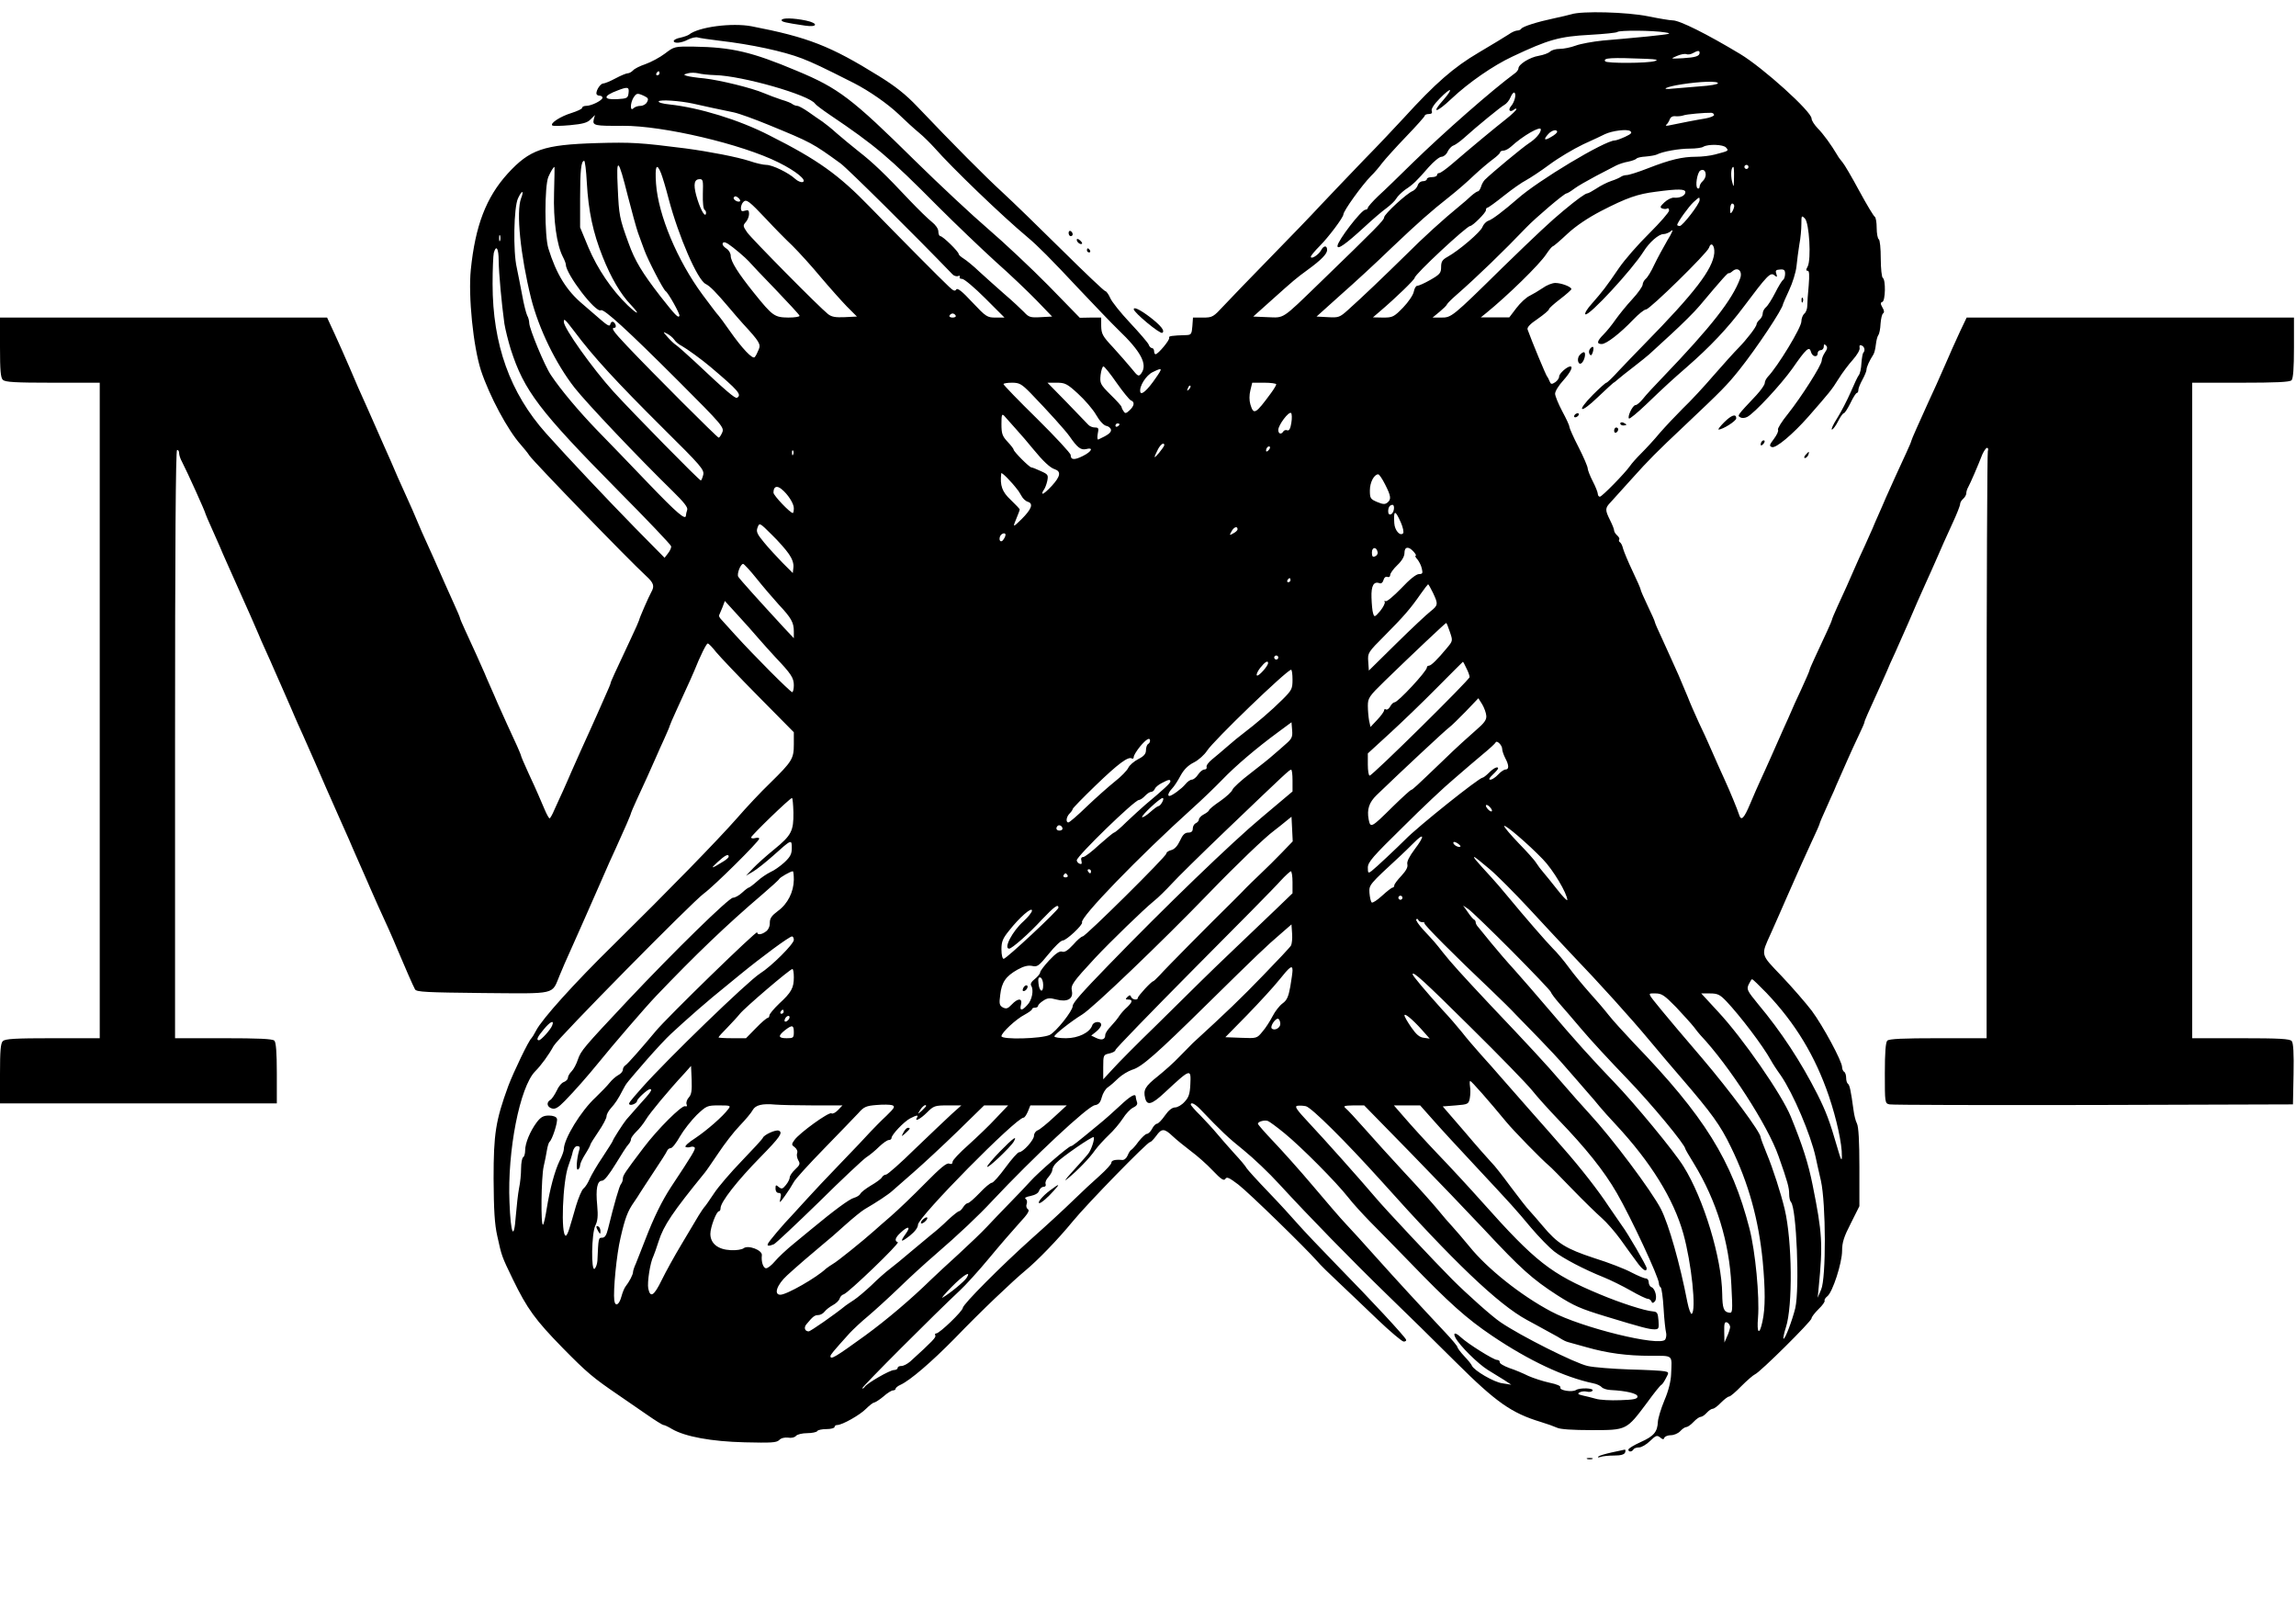 <svg xmlns="http://www.w3.org/2000/svg" viewBox="0 0 1128 792">
  <path d="M772 7c-1.4.4-5.2 1.3-8.5 2-8.1 1.7-15.4 4-16.1 5.1-.3.5-1.2.9-2 .9s-2.7.8-4.2 1.9c-1.5 1-8.1 5-14.7 8.9-12.4 7.3-21.3 15.1-36.9 32.2-3.8 4.1-12.5 13.4-19.5 20.5-6.9 7.2-16.4 17.1-21 22-4.6 5-16.1 16.9-25.5 26.5s-19.5 20.1-22.4 23.2c-5.1 5.5-5.5 5.8-10.2 5.8h-4.9l-.3 4.2c-.3 3.8-.6 4.3-2.8 4.4-7.3.2-9.1.5-8.6 1.3.6.8-5.4 8.1-6.7 8.1-.4 0-.7-.7-.7-1.5s-.5-1.5-1-1.5c-.6 0-1.4-.8-1.7-1.8-.4-.9-4.5-5.7-9.1-10.6-4.7-5-9.1-10.5-9.8-12.3-.8-1.8-1.9-3.3-2.4-3.3s-10.1-9.1-21.4-20.3c-11.2-11.1-24.4-23.9-29.3-28.4-8.4-7.7-23.7-23.1-41.7-42-5.6-5.9-10.8-10-18.9-15-23.7-14.7-34.6-19-62.5-24.4-9.6-1.8-26 .3-30.7 4.1-.5.4-2.5 1.1-4.2 1.5-1.8.3-3.3 1.1-3.3 1.6 0 1.4 3.8 1.1 7.1-.7 1.6-.8 3.8-1.3 4.7-1s5.8 1 10.7 1.6c15.6 1.8 31.4 5.2 40.5 8.7 5.6 2.2 9.7 4.1 25.5 12.1 7.6 3.9 16.5 10.1 22 15.3 3.3 3.2 7.8 7.3 10 9.1s5.5 5.1 7.5 7.3c8.9 10.1 33.1 33.4 45.9 44.1 5 4.2 11 10.2 25.6 25.8 7.2 7.6 15.6 16.4 18.8 19.5 11.3 10.8 14.6 17.1 11.4 21.5-1.3 1.7-1.6 1.6-4.8-2.4-1.9-2.3-6-7-9.1-10.4-5.1-5.4-5.7-6.6-5.8-10.4V156h-5.2l-5.3.1-15.5-15.9c-8.5-8.6-21.8-21.1-29.5-27.7s-23.9-21.7-36-33.6c-31.1-30.7-37.6-35.6-58-44.1-22.1-9.3-31.9-11.6-50.6-11.9-9.5-.1-9.6-.1-14.2 3.4-2.5 1.9-6.8 4.2-9.6 5.2-2.7.9-5.5 2.3-6.1 3.1-.7.7-1.8 1.4-2.6 1.4-.7 0-3.4 1.1-6 2.5s-5.3 2.5-6 2.5c-1.3 0-3.4 3-3.4 4.9 0 .6.7 1.1 1.5 1.1s1.5.4 1.5 1c0 1.3-5.4 4-8 4-1.1 0-2 .4-2 1 0 .5-2.4 1.6-5.2 2.5-5.3 1.6-10.6 5-9.5 6.1.3.4 4.2.3 8.7-.1 6.4-.6 8.6-1.2 10.2-2.9l2.1-2.1-.6 2.2c-.7 3 .5 3.2 14.3 3.1 19.8-.1 58.5 9 76.5 18 8.5 4.2 14.1 8.8 11.9 9.6-.8.3-2.5-.4-3.7-1.5-3.2-3-11.2-6.9-14.2-6.9-1.4 0-5.1-.8-8.2-1.9-6.2-2-19.6-4.6-31.5-6.2-22.1-2.8-26.5-3.1-43.8-2.6-26 .8-32.7 3.1-43.6 15-10.6 11.7-15.9 25.6-18.1 47.2-1.3 13.1 1.2 37.7 5 49.5 4.2 12.6 13.2 29.4 19.6 36.5 1.4 1.6 3.4 4 4.2 5.3 2.6 3.6 48.8 51.3 57.2 59 3.8 3.5 4.4 5 2.7 8-1.3 2.3-6 13.1-6 13.8 0 .2-1.8 4.4-4.1 9.2-7.9 16.8-9.9 21.2-9.9 21.7 0 .4-1.2 3.2-2.6 6.3s-2.9 6.6-3.4 7.7-2.2 4.9-3.8 8.5c-3.5 7.6-6.4 14.2-9.3 20.7-1.1 2.7-3.1 7-4.3 9.8-1.3 2.7-3.1 6.9-4.2 9.2-1 2.4-2.1 4.3-2.4 4.3s-1.4-1.9-2.4-4.3c-1-2.3-2.4-5.6-3.1-7.2-.7-1.7-2.9-6.5-4.9-10.8-2-4.4-3.6-8.1-3.6-8.4s-.9-2.4-1.9-4.7c-2.6-5.5-7.4-16.2-9.6-21.1-.9-2.2-2.6-6-3.7-8.5s-2.4-5.4-2.8-6.5c-1-2.4-6.3-14.1-9.6-21.2-1.3-2.8-2.4-5.4-2.4-5.7s-1.4-3.6-3.1-7.3c-1.7-3.8-3.7-8.2-4.4-9.8-4.8-11-6.9-15.6-8.9-20-1.3-2.8-3.3-7.3-4.4-10-1.1-2.8-3.7-8.6-5.7-13-3.9-8.6-4.3-9.5-7.5-17-1.2-2.8-3-6.8-4-9s-2.5-5.6-3.3-7.5-2.7-6.2-4.2-9.5c-4.1-9-5.1-11.4-8.9-20.3-2-4.6-5.2-11.9-7.2-16.2l-3.7-8H0v14.6c0 11.3.3 14.9 1.4 16 1.2 1.1 5.9 1.4 24.5 1.4H49v322H25.9c-18.6 0-23.3.3-24.5 1.4-1.1 1.1-1.4 4.7-1.4 16V542h136v-14.8c0-10.2-.4-15.2-1.2-16-.9-.9-7.8-1.2-25-1.2H86V365.5c0-95.7.3-144.5 1-144.5.6 0 1 .7 1 1.6s.6 2.8 1.4 4.2c2.6 5 11.6 24.9 11.6 25.7 0 .2 1.4 3.4 3.1 7.2 1.6 3.7 3.4 7.7 3.9 8.8.4 1.1 2.1 4.9 3.7 8.5s4.2 9.4 5.8 13 4.2 9.4 5.8 13 3.2 7.4 3.7 8.5c.4 1.1 2 4.7 3.5 8s3.3 7.3 4 9c.7 1.6 2.3 5.1 3.4 7.7 4.8 10.9 6.3 14.4 7.1 16.3.5 1.1 2.1 4.9 3.8 8.5 3.6 8.1 8.9 20.1 11.4 26 2 4.6 2.7 6.2 7.3 16.5 1.5 3.3 3.3 7.5 4.1 9.2.8 1.8 2 4.8 2.8 6.5.8 1.8 2.6 6 4.1 9.3s3 6.9 3.5 8c.8 2 5.6 12.6 9 20 1 2.2 3 6.8 4.4 10.2 3.5 8.3 7.5 17.5 8.5 19.3.7 1.3 5.6 1.5 33.3 1.8 36.9.3 33.7 1 37.8-8.8 1.2-3 3.5-8.2 5-11.5s3.7-8.3 4.9-11c1.2-2.8 2.6-5.9 3.1-7 1.7-3.9 6.2-14.1 7.7-17.5 3.3-7.5 4.2-9.7 6.7-15 4.3-9.4 7.6-17 7.6-17.6 0-.2 1.3-3.2 2.9-6.7 3-6.4 7.3-15.9 9.6-21.2.7-1.7 2.5-5.6 3.9-8.7s2.6-5.9 2.6-6.2c0-.2 1.6-4 3.6-8.3 6.4-14 7.7-16.8 8.5-18.8 2.9-7.3 6-13.5 6.6-13.4.5 0 2.3 1.9 4.1 4.2 1.9 2.3 11.2 12.1 20.8 21.8l17.4 17.6v5.9c0 7.1-.8 8.4-11.6 19-4.5 4.3-11.9 12.2-16.4 17.4-9.7 11-33.5 35.4-60.4 61.9-19.7 19.3-35.3 36.7-38.2 42.3-.9 1.8-2 3.5-2.3 3.8-1.3 1-8.8 16.6-11.4 23.5-6.2 17-7.2 23.4-7.2 45.5.1 15.6.5 22.3 1.8 28.1 2.2 10 2.1 9.8 7.7 21.4 7 14.4 11 19.9 24.5 33.7 12 12.2 14.9 14.6 27.5 23.2 3.6 2.5 9.8 6.8 13.8 9.5 4 2.8 7.7 5.1 8.2 5.1s2.4.9 4.2 2c6.4 3.7 19.2 6.1 35.7 6.5 12.9.3 15.6.2 16.9-1.1.9-1 2.7-1.4 4.4-1.2 1.6.3 3.3-.1 3.9-.9.6-.7 3.1-1.3 5.5-1.3 2.3 0 4.6-.5 4.9-1 .3-.6 2.4-1 4.6-1 2.1 0 3.9-.5 3.9-1 0-.6.6-1 1.3-1 2.5 0 11.3-5 14.2-8 1.6-1.6 3.4-3 3.9-3 .6-.1 2.7-1.4 4.6-3 1.9-1.7 4-3 4.7-3s1.3-.4 1.3-.8c0-.5 1.1-1.4 2.5-2 4.7-2.2 15-11 26.6-22.8 12.9-13.4 28.4-28.1 34.8-33.4 5.9-4.9 15.8-15.1 23.1-24 7.2-8.8 36.7-39 38-39 .5 0 1.8-1.4 3-3 2.7-3.8 4-3.8 8.1.1 1.9 1.8 5.9 5 8.9 7.3 3 2.2 7.9 6.5 10.8 9.6 4.1 4.3 5.5 5.2 6.2 4.1.7-1.2 1.9-.6 6.4 2.8 5.3 4.1 33.1 31.2 38.7 37.6 1.4 1.7 6.1 6.3 10.5 10.4 4.3 4.1 13 12.3 19.2 18.3 6.2 5.9 12 10.8 12.8 10.8.9 0 1.4-.4 1.2-.9-.5-1.5-17.6-19.9-33.5-36.1-8.3-8.5-17.3-18-19.9-21s-9-10-14.3-15.5-10-10.7-10.6-11.6c-.5-1-3.2-4.2-6-7.2-2.7-3-6.6-7.4-8.5-9.7s-5.6-6.3-8.2-9c-2.7-2.6-4.8-5.1-4.8-5.4 0-1.4 2.1-.4 4.7 2.3 10.2 10.7 13.7 14 21.3 20.1 4.7 3.8 12.6 11.3 17.5 16.7 14.6 15.9 35.9 37.7 53 54.3 8.8 8.5 24 23.4 33.7 33.1 19.8 19.7 27.3 25 41.8 29.4 3 .9 6.6 2.2 7.9 2.8 1.5.8 7.8 1.2 17 1.2 17.4 0 17.1.1 27.3-13.5 3.4-4.7 6.6-8.7 7.1-8.8.4-.2 1.4-1.7 2.2-3.3 1.5-2.7 1.4-2.9-.7-3.3-1.3-.3-9-.7-17.3-.9-8.2-.3-17.5-1-20.5-1.7-6.3-1.4-33-14.8-42.8-21.5-4.2-2.8-16.6-13.9-23.7-21-8.2-8.2-33-34.6-37.6-40.1-7.9-9.3-25.2-28.7-32.9-36.9-5.9-6.3-7.1-8-5.7-8.3 1-.2 2.9-.1 4.3.2 2.9.8 19.4 17.2 36.9 36.6 35.3 39.5 57.6 60.8 71.7 68.4 2.9 1.6 7.8 4.2 10.8 5.9 3 1.6 6 3.3 6.5 3.7.6.4 1.9 1 3 1.3s5.2 1.4 9 2.5c10.1 2.9 19.9 4.2 31.4 4.2 11.4 0 10.5-.7 10.1 9-.1 3.4-1.3 8.3-3.3 12.9-1.7 4.1-3.1 8.8-3.2 10.5-.2 5-2 7.1-8.5 10-3.3 1.5-6 3.1-6 3.7 0 1.2 1.7 1.2 2.5-.1.3-.6 1.6-1 2.8-1 1.1 0 3.6-1.4 5.4-3.2 2.8-2.7 3.4-2.9 4.9-1.7 1.3 1.1 1.8 1.1 2.1.1.3-.6 1.7-1.2 3.2-1.2s3.6-.9 4.6-2 2.3-2 3-2c.6 0 2.2-1.1 3.5-2.5s2.9-2.5 3.5-2.5c.7 0 2-.9 3-2s2.3-2 3-2c.6 0 2.4-1.3 4-3 1.6-1.6 3.4-3 4-3s3.3-2.3 6-5.1c2.8-2.8 5.8-5.4 6.7-5.8 2.4-.9 27.8-26.1 27.8-27.5 0-.7 1.6-2.7 3.5-4.6 1.9-1.8 3.2-3.7 2.9-4.1-.2-.4.4-1.4 1.3-2.1 2.6-1.9 7.3-16.4 7.3-22.4 0-4.1.9-6.9 4.3-13.5l4.2-8.4v-19.1c0-12.7-.4-19.9-1.2-21.5-.7-1.3-1.4-4.3-1.7-6.7-1.3-9.6-1.9-12.2-2.7-12.8-.5-.3-.9-1.6-.9-2.9s-.4-2.7-1-3c-.5-.3-1-1.4-1-2.3 0-2.9-9.4-20.3-14.9-27.7-2.9-3.8-9.5-11.4-14.7-16.9-10.7-11.2-10.4-10-5.3-21.3 1.6-3.7 3.4-7.7 3.9-8.8s2.1-4.7 3.5-8c1.5-3.3 3.4-7.6 4.2-9.5 2.5-5.7 4-9 8.2-18.2 2.3-4.8 4.1-9 4.1-9.3s1.4-3.6 3.1-7.3c1.6-3.7 3.4-7.6 3.9-8.7.4-1.1 1.7-4 2.8-6.5s3-6.8 4.2-9.5c1.2-2.8 3.5-7.7 5.1-11.1 1.6-3.3 2.9-6.3 2.9-6.7 0-.6 1.6-4.2 8.2-18.7 1.1-2.5 2.4-5.4 2.9-6.5.4-1.1 2.2-5.2 4-9 1.7-3.9 4.7-10.6 6.6-14.9 3.8-8.9 5-11.6 8.6-19.6 1.4-3 3.5-7.8 4.7-10.5 3.3-7.6 4.5-10.3 8.4-18.8 2-4.3 3.6-8.4 3.6-9.2 0-.7.7-1.8 1.5-2.5s1.5-1.9 1.5-2.6c0-.8.4-2.2 1-3.2 1-1.8 4.7-10.3 6.9-16 .8-1.7 1.8-3.2 2.3-3.2.6 0 .7.7.4 1.6s-.6 66.1-.6 145V510h-23.8c-17.2 0-24.1.3-25 1.2-.8.8-1.2 5.8-1.2 16 0 14.5 0 14.8 2.3 15.3 1.2.3 46.3.4 100.2.3l98-.3.3-14.9c.2-10.1-.1-15.3-.9-16.2-.9-1.1-5.9-1.4-25-1.4H1077V188h23.8c17.2 0 24.1-.3 25-1.2.8-.8 1.2-5.8 1.2-16V156H966.2l-3.2 6.7c-1.7 3.8-3.5 7.7-4 8.8s-2 4.7-3.5 8-3.4 7.6-4.2 9.5c-.9 1.9-2.6 5.7-3.9 8.5-4.4 9.7-8.4 18.6-8.4 19.1 0 .3-1.1 2.9-2.4 5.7-3.3 7-7.9 17.3-10.1 22.2-.9 2.2-2.6 6-3.7 8.5s-2.4 5.4-2.8 6.5c-.5 1.1-2.2 4.9-3.8 8.5-1.7 3.6-4 8.7-5.2 11.5-2.5 5.8-4.7 10.7-8.4 18.7-1.4 3.1-2.6 5.9-2.6 6.3 0 .5-3.2 7.5-8.6 19-1.3 2.8-2.4 5.4-2.4 5.7 0 .4-1.9 4.7-4.1 9.5-2.3 4.9-4.5 9.7-4.9 10.8-.5 1.1-2.1 4.9-3.8 8.5-1.6 3.6-4.4 9.9-6.2 14s-4.2 9.3-5.2 11.5-3.3 7.3-4.9 11.2c-3.1 7.4-4.5 8.8-5.5 5.5-.9-2.8-4.4-11.3-7.1-17.2-2.3-5-3.3-7.3-7.8-17.5-.7-1.7-2.9-6.4-4.9-10.6-1.9-4.2-4.4-9.8-5.4-12.5-1.1-2.7-3.2-7.6-4.6-10.9-1.5-3.3-3.1-6.9-3.6-8s-2.5-5.5-4.4-9.7c-2-4.2-3.6-7.9-3.6-8.3s-1.6-3.9-3.5-7.9-3.5-7.6-3.5-8.1c0-.4-1.8-4.5-4-9.1s-4.2-9.5-4.6-10.9c-.3-1.4-1-2.8-1.5-3.1s-.7-.9-.4-1.4c.3-.4-.2-1.3-1-2s-1.5-1.8-1.5-2.4c0-.7-.9-2.9-2-5.1-2.5-5-2.5-5.9.3-8.8 1.2-1.3 5.8-6.4 10.2-11.3 8.6-9.6 12.3-13.3 26.1-26.3 18.4-17.4 20.8-19.8 26.8-27.3 8.5-10.6 21.6-30.3 21.6-32.5 0-.2 1.4-3.3 3-6.8 1.7-3.6 3.3-8.8 3.6-11.7s.9-7.7 1.4-10.7c.6-3 1-7.5 1-10 0-4.3.1-4.4 1.7-2.8 2.2 2.1 3.2 20.1 1.4 23.6-.9 1.6-.9 2.1 0 2.1.8 0 .9 2.1.5 7.2-.4 4-.7 8.5-.7 10 0 1.4-.6 3.2-1.4 3.8-.8.7-1.5 2.4-1.5 3.9 0 3-11.6 22.1-16.5 27.2-.8.9-1.5 2.2-1.5 3.1 0 .8-1.9 3.5-4.1 5.9-9.8 10.4-9.4 10-7.9 10.9.8.5 2.2.4 3.4-.2 3.6-1.9 16.5-15.8 22.2-23.8 6.8-9.8 8.3-11.1 9.1-8.2.6 2.5 3.3 3 3.3.7 0-.8.7-1.5 1.5-1.5s1.5-.8 1.5-1.7c0-1.3.3-1.4 1.1-.6s.7 1.7-.5 3.4c-.9 1.3-1.6 3.1-1.6 4 0 2.2-10 17.9-16.6 26.2-3 3.7-5.2 7.2-4.9 7.8.4.5-.5 2.5-2 4.5-2.2 2.9-2.4 3.5-1 4 1.9.8 10.3-6.3 17.9-14.9 10.5-12 11.5-13.2 14.8-18.5 1.8-2.9 5-7.2 7.1-9.5 2.1-2.4 3.6-4.9 3.3-5.9-.2-1.1.1-1.5 1-1.1 1.4.5 1.9 2.5.8 3.6-.3.3-.7 2.6-.9 5.1-.1 2.6-.7 5.2-1.3 5.9-.5.6-2.3 4.4-4 8.4-1.7 3.9-4.7 9.7-6.6 12.7-2 3.1-3.1 5.6-2.6 5.6s1.9-1.8 3-4 2.4-4 2.8-4c.5 0 1.9-2.2 3.3-5 1.3-2.7 2.7-5 3.2-5 .4 0 .7-.7.7-1.5s.9-3 2-5 2-4.2 2-4.9c0-1.3 1.4-4.4 3.4-7.5.5-.8 1-3 1.2-4.9.2-1.8.7-3.9 1.2-4.6.5-.6 1-3.1 1.1-5.6.2-2.5.7-4.8 1.3-5.1.6-.4.5-1.5-.4-2.9-1-1.8-1-2.4 0-2.7 1.5-.6 1.7-10.9.2-11.8-.5-.3-1-4.6-1-9.5s-.4-9.2-1-9.5c-.5-.3-1-2.8-1-5.5s-.4-5.1-.9-5.5c-.6-.3-4-6-7.7-12.8-3.6-6.7-7.3-13-8.2-14-.8-.9-2-2.5-2.6-3.6-2.9-4.9-6.8-10.3-9.6-13.1-1.6-1.7-3-3.8-3-4.8 0-3.4-23.8-24.9-35.1-31.7-16.3-9.8-29.7-16.5-33.1-16.5-1.3 0-6.7-.9-12.1-2-10.3-2.1-32.6-2.7-37.7-1m46 8.9c3.9.6 2.8.8-8.5 2-7.1.7-17 1.6-22 2-4.9.5-11 1.6-13.4 2.5s-5.9 1.6-7.8 1.6-4.1.6-4.8 1.4c-.8.7-3.2 1.6-5.5 2-4.4.7-10 4.2-10 6.2 0 .6-.8 1.8-1.9 2.5-11 8.1-34.5 28.7-50.1 43.9-6.4 6.3-14 13.7-16.9 16.3-2.8 2.7-5.1 5.3-5.1 5.8s-.6.9-1.2.9c-2 .1-13.6 15.2-13.7 17.8-.1 2.1 4.3-1.1 13-9.1 4.1-3.8 9.1-8.1 11.1-9.5 2-1.5 4.2-3.6 4.8-4.7s2.6-3 4.3-4.3c4-2.6 5.8-4.4 11.6-11.1 2.5-2.8 5.3-5.1 6.3-5.1s2.4-1.1 3-2.5c.6-1.3 1.9-2.7 2.8-3s3.2-1.9 5.1-3.6c7-6.3 18.2-15.4 20-16.4 1-.5 2.4-2.2 3-3.7s1.5-2.6 1.9-2.3c1.1.7.1 4.6-1.6 6.6-1.7 1.9-.6 3.3 1.3 1.8.7-.6 1.3-.7 1.3-.3 0 .5-2.3 2.7-5.1 4.9-5.1 4-16.5 13.4-26.6 22.1-2.8 2.4-5.6 4.4-6.2 4.4s-1.1.4-1.1 1c0 .5-1.1 1-2.5 1s-2.5.4-2.5 1c0 .5-.9 1-1.9 1-1.1 0-2.3.9-2.6 2.1-.4 1.1-1.5 2.3-2.4 2.7-2.9 1.1-14.1 11.4-14.1 13 0 1.3-3.5 4.9-31.7 32.2-18.8 18.2-17.2 17.1-25.5 16.8l-7.1-.3 9.5-8.5c10.4-9.3 11.4-10.2 17.3-14.5 6.6-4.8 9.5-7.8 9.5-9.7 0-2.4-1.7-2.3-3 .2-1.2 2.2-5 4.6-5 3.1 0-.5 2-2.9 4.4-5.3 4.2-4.2 11.6-14 11.6-15.5.1-1.8 9-14.2 13.5-18.8 1.7-1.6 4.2-4.6 5.6-6.5 1.5-1.9 6.8-7.8 11.8-13s9.1-9.8 9.1-10.2.9-.8 2-.8c1.3 0 1.8-.5 1.4-1.5-.4-.9 1.1-3.3 4-6.2 5.7-5.8 6.9-5.2 1.7.8-6.2 6.9-3.5 6.5 4.1-.7 8.4-7.9 20.4-16.2 29.8-20.6 17.8-8.4 23.1-9.9 38.2-10.7 7-.4 13-1 13.4-1.4.9-.9 17.5-.8 23.4.2m17 10c0 1.7-2 2.3-8.3 2.7-6.1.3-6.2.3-2.9-1.1 1.8-.8 3.9-1.2 4.7-.9.7.3 2.2.1 3.2-.5 2.3-1.3 3.3-1.4 3.3-.2m-26 3c4.9.2 5.9.5 4 1.1-3.5 1.1-23.8 1.2-24.4.1-1.1-1.7 2.7-1.9 20.4-1.2M324 36c0 .5-.5 1-1.1 1-.5 0-.7-.5-.4-1 .3-.6.8-1 1.1-1 .2 0 .4.4.4 1m27.3.9c13.3.3 46.5 9.8 49.2 14.1.3.5 3.6 3 7.3 5.5 22.1 14.9 29 20.7 52.9 44.8 8.9 8.9 21.7 21.1 28.4 27.2 6.8 6 15.8 14.6 20.1 19l7.7 8-5.6.3c-5.1.3-5.9 0-8.2-2.5-1.5-1.5-5.7-5.5-9.6-8.8-3.8-3.3-9.3-8.3-12.3-11-2.9-2.8-6.5-5.7-7.8-6.5s-2.4-1.8-2.4-2.2c0-1.2-7.8-8.8-9-8.8-.5 0-1-1-1-2.3s-1.3-3.2-3.2-4.7c-1.8-1.4-6.6-6.1-10.8-10.5-12.3-13.1-18.2-18.7-25-24-3.5-2.8-8.4-6.8-10.9-9-2.5-2.3-5.7-4.8-7.1-5.8-1.4-.9-4.4-3-6.8-4.7-2.3-1.6-4.8-3-5.5-3s-1.7-.4-2.3-.8c-.5-.5-2.9-1.5-5.4-2.2-2.5-.8-6.4-2.3-8.8-3.3-5.9-2.5-21.3-6.3-29.2-7.2-3.6-.3-7.4-.9-8.5-1.2-1.8-.6-1.8-.7.5-1.3 1.4-.4 3.6-.3 5 0 1.4.4 5.1.8 8.3.9m492.7 4c0 .5-3.9 1.2-8.7 1.5-4.9.4-10.8.9-13.2 1.1-7 .8-3.7-.9 4.2-2.1 9.1-1.4 17.7-1.7 17.7-.5m-535.2 4.8c-.3 2.5-.7 2.7-5.5 3-7.2.4-7.1-1.6.2-4.3 4.9-1.9 5.7-1.7 5.3 1.3m7.6 1.4c2.1 1 2.3 1.5 1.5 3-.5 1.1-2 1.9-3.2 1.9-1.3 0-2.8.5-3.5 1.2-1.7 1.7-1.6-2.5 0-5.2 1.5-2.3 1.9-2.4 5.2-.9m24.1 3.8c2.2.5 6.5 1.4 9.5 2.1 3 .6 7.8 1.6 10.5 2.2 2.8.6 10.4 3.4 17 6.1 21.2 8.7 21.7 9 35.5 19 3.4 2.5 36.3 35.1 54.9 54.4.7.8 2 1.2 2.8.9s1.1-.1.8.4c-.3.6.2 1 1.2 1s6.1 4.3 11.3 9.5l9.5 9.5h-4.4c-4.1 0-4.7-.4-11.4-7.5-5-5.4-7.3-7.2-7.9-6.3-.6 1-1.4.7-3.5-1.3-3.8-3.5-24.3-24.2-38.8-39.1-15.6-16.1-25.7-23.3-49.5-35.3-15-7.7-34.4-13.6-49.1-15.2-3.2-.3-5.6-1-5.3-1.5.6-1 10.4-.3 16.9 1.1m501.6 5.6c0 .5-2 1.3-4.3 1.7-4.4.7-12 2.2-17.3 3.3-1.6.4-2.5.3-1.9-.2.6-.4 1.3-1.6 1.7-2.6.4-1.2 1.5-1.8 2.9-1.6 1.3.1 3-.1 3.8-.4 1.4-.6 10.8-1.4 13.8-1.3.7.1 1.3.5 1.3 1.1M757 63.6c0 1.7-2.6 4.7-5.9 6.8-3.2 2.1-17.8 14.2-21.6 17.9-.7.7-1.6 2.3-1.9 3.5-.4 1.2-1.1 2.2-1.5 2.2-.5 0-1.9 1-3.3 2.2-1.3 1.3-3.8 3.4-5.5 4.8-8.3 6.8-17.8 15.4-26.9 24.5-10.4 10.2-20.7 20.1-28.2 26.8-4 3.6-4.6 3.8-9.8 3.5l-5.6-.3 11.8-10.6c6.6-5.8 17.8-16.1 24.9-23 13.6-12.9 18.9-17.6 29-25.6 3.3-2.6 8.6-7.2 11.7-10.2 3.2-3 7.4-6.5 9.3-7.9s3.5-2.9 3.5-3.4c0-.4.7-.8 1.6-.8s2.6-.9 3.8-2c5.6-5.2 14.6-10.4 14.6-8.4m41.4 3.6c-2.2 1-4.4 1.8-5.1 1.8-5 .1-37.7 19.7-47.8 28.7-6.8 5.9-12.3 10.1-14.2 10.7-1.2.4-2.5 1.8-3 3.1-.8 2.4-11.7 11.7-17.2 14.7-2.5 1.4-3.1 2.3-3.1 5 0 2.9-.6 3.6-5.3 6.3-2.8 1.6-5.7 2.9-6.4 2.9-.6-.1-1.4 1.2-1.7 2.8-.3 1.7-2.7 5.2-5.3 7.9-4.5 4.6-5.1 4.9-9.8 4.9l-5-.1 3.5-3c8.1-6.9 16.9-15.5 17-16.4 0-1.7 25.6-25.5 27.3-25.5 1.2 0 7.7-6.5 7.7-7.7 0-.7.3-1.3.8-1.3.4 0 4-2.6 8-5.8s9-6.7 11-7.7c2-1.1 7.2-4.5 11.5-7.7s11.7-7.6 16.5-9.9c4.8-2.2 9.6-4.4 10.7-5 3.6-1.7 10.9-2.6 12.4-1.5 1.1.8.5 1.4-2.5 2.8M765 64.8c0 .4-1.3 1.6-3 2.5-3.3 2-3.9 1.3-1.3-1.5 1.6-1.8 4.3-2.5 4.3-1m83 7.7c1.4 1.6 1.4 1.6-5.5 3.4-2.2.6-6.4 1.1-9.2 1.1-6.8 0-12.7 1.4-23.5 5.6-4.8 1.9-9.6 3.4-10.6 3.4s-2.2.4-2.8.8c-.5.4-2.6 1.4-4.8 2.1-2.1.7-5.4 2.4-7.3 3.7-2 1.3-4 2.4-4.5 2.4-.9 0-5 2.9-11.7 8.5-6.3 5.2-12.9 11.4-30.1 28.1-24.8 24.4-24.9 24.4-30 24.4h-4.2l3.4-2.8c1.8-1.5 3.5-3.1 3.7-3.7.2-.5 2.2-2.5 4.5-4.5 10.3-9 23.6-21.9 34.5-33.3 4.4-4.6 18.6-16.7 19.7-16.7.4 0 2.1-1 3.8-2.3s6.5-4 10.6-6.2c4.1-2.1 8.6-4.5 10-5.2s4.1-1.6 6-1.9c1.9-.4 3.7-1.1 4-1.5s2.3-.9 4.5-1c2.2-.2 4.7-.6 5.5-1 2.9-1.5 10.9-2.9 16.2-2.9 2.9 0 5.9-.4 6.6-.9 2.3-1.4 9.9-1.2 11.2.4M288.3 89.7c.8 14 3 24.5 7.8 36.5 4.1 10.3 8.8 18.3 13.8 23.5 4.8 5.1 3.7 5.2-1.5.3-7.9-7.6-14.9-18-19.3-28.4l-4.1-9.9V97.6c0-13.9.5-18.6 2-18.6.4 0 1 4.8 1.3 10.7m20.2 6.8c1.9 7.4 4.1 15.4 4.9 17.7.9 2.4 2.2 6.2 3.1 8.5 1.7 4.8 9.3 19.5 10.5 20.3 1.3.8 7.1 11.2 6.8 12.1-.5 1.4-2-.2-9.4-9.6-8.9-11.5-12.5-17.4-15.6-26.1-4.5-12.3-4.7-13.7-5.3-26.9-.8-15.9.2-15.2 5 4M859 82c0 .5-.4 1-1 1-.5 0-1-.5-1-1 0-.6.5-1 1-1 .6 0 1 .4 1 1M272.2 94.8c-.4 13.4 1.3 25.4 4.3 31.3.8 1.5 1.5 3.3 1.5 3.9 0 4.6 14.7 23.9 17.2 22.4 1.4-.9 13.1 9.8 38 34.7 21.9 21.9 22.7 22.9 21.6 25.4-.6 1.4-1.4 2.5-1.7 2.5-.7 0-32.9-32.2-45-45-6.9-7.3-8.1-9-6.1-9 .5 0 .7-.7.4-1.5-.8-1.9-2.2-1.9-2.6-.1-.2 1.1-1.5.4-4.5-2.2-2.3-2-6.3-5.4-8.8-7.6-8.2-6.8-13.2-15-17.1-27.6-1.9-6.2-1.9-30.6 0-35.1 1.2-2.7 2.5-4.9 3-4.9.1 0 0 5.8-.2 12.8m52.6-9.6c.7 1.8 2.4 7.4 3.7 12.5 4.9 18.5 14.2 39.9 18.2 41.8 2.2 1.1 5.1 4.1 11.8 12 2.2 2.6 5.1 6 6.5 7.5 8.2 8.9 8.9 10.1 7.7 12.8-.6 1.5-1.4 3.1-1.9 3.6-1 1.3-6.2-4.2-12.3-12.9-2.7-3.9-5.2-7.2-5.5-7.5-.4-.3-3.9-4.9-7.9-10.3-12.3-16.7-21.7-39-22.8-54.5-.6-8.7.3-10.6 2.5-5m527.1 2c-.1 5.1-.1 5.2-1 1.8-.7-3.2-.4-7 .7-7 .2 0 .4 2.4.3 5.2M838 85.9c0 1-.7 2.4-1.5 3.1s-1.5 1.9-1.5 2.7-.5 1.1-1 .8c-1.3-.8-.2-7.7 1.3-8.7 1.5-.9 2.7 0 2.7 2.1m-492.7 9.3c-.1 4.3.2 7.5.9 7.9.6.4.8 1.3.6 2-.6 1.8-3.1-3-4.8-9.3-1.4-5.4-.9-7.8 1.8-7.8 1.6 0 1.7.8 1.5 7.2m482.7-.8c0 1.7-2.7 3-5.6 2.7-1.1-.1-3.2.9-4.7 2.3-2.1 2-2.3 2.5-1.1 3 .9.3 2 .4 2.5 0 .5-.3.9.2.9 1 0 .9-4.4 5.9-9.8 11.3-5.5 5.4-12 12.9-14.7 16.8-6.4 9.4-8.3 11.8-13.3 17.5-2.4 2.6-3.9 5.1-3.3 5.4 1.7 1.1 23.1-22.1 28.6-30.9 2.8-4.5 7.4-8.5 9.7-8.5 1.2 0 3-.8 4-1.7 1.1-1 .2 1.2-2 4.7-2.1 3.6-5 9-6.5 12.1-1.4 3.1-3.3 6.2-4.2 6.9-.8.7-1.5 2-1.5 2.9-.1.9-2.3 4.1-5.1 7.1s-6.4 7.5-8.2 10c-1.7 2.5-4.4 5.8-5.9 7.3-3.3 3.3-3.5 4.7-.9 4.7 2.3 0 9.1-5.3 15.4-11.9 2.7-2.8 5.5-5.1 6.4-5.1 1.8 0 30.1-27.7 30.9-30.3 1-3.2 2.9-1.2 2.6 2.7-.8 7.9-9.5 19.3-34.2 44.5-4.1 4.2-9.9 10.2-12.8 13.3-2.9 3.2-5.6 5.8-6 5.8s-3.4 2.7-6.6 5.9c-8.5 8.6-6.4 9.7 2.4 1.2 4.1-3.9 7.6-7.1 7.7-7.1.2 0 1.1-.7 2.1-1.6.9-.8 4.4-3.6 7.8-6.2s6.8-5.4 7.7-6.2 5.8-5.3 10.9-10 11.4-10.9 13.8-13.8c11.5-13.7 13.9-16.3 14.3-16 .2.2 1.1-.3 2-1.1 2.6-2.1 4.9.2 3.6 3.7-3.8 10.4-14.2 23.7-37.9 48.4-4.1 4.2-8.6 9.1-9.9 10.8-1.3 1.6-2.9 3-3.6 3-1.4 0-4.1 5.7-3.2 6.6.3.3 4-2.7 8.3-6.8 9.9-9.5 12.9-12.2 19.9-18.3 11.7-10.2 20.3-19.3 28.3-30 11.4-15.2 13-16.9 14.9-15.3 1.4 1.1 1.5 1 1-.7-.6-1.6-.2-2 1.8-2.1 2-.2 2.5.3 2.5 2.1 0 1.3-.5 2.7-1 3-.6.4-2.3 3.2-3.9 6.4-1.6 3.1-3.6 6.3-4.5 7-.9.8-1.6 2.1-1.6 3.1s-.7 2.3-1.5 3-1.5 1.7-1.5 2.2c0 1.3-4.8 7.5-9 11.8-1.9 1.9-7.4 8-12.2 13.5-4.7 5.5-11.5 12.8-15 16.1-3.4 3.4-8.5 8.8-11.3 12-2.7 3.3-6.9 7.8-9.2 10.1s-4.8 5.1-5.5 6.2C798.2 232.6 787 244 786 244c-.5 0-1-.6-1-1.3 0-.8-1.1-3.6-2.5-6.3s-2.5-5.6-2.5-6.4-2-5.5-4.5-10.4c-2.5-4.8-4.5-9.4-4.5-10 0-.7-1.6-4.1-3.5-7.6-1.9-3.6-3.5-7.5-3.5-8.6 0-1.2 1.8-4.1 4-6.5 3.5-3.9 5-6.9 3.5-6.9-1.6 0-5.5 3.5-5.5 4.9 0 .9-.9 2.2-2 2.9-1.7 1.1-2.1 1-2.7-.5-.4-1-.9-2-1.2-2.3-.5-.4-7.6-17.5-9.6-23.1-.4-1 1.1-2.7 5-5.3 3-2.1 5.5-4.2 5.5-4.7s2.5-2.7 5.5-5 5.5-4.5 5.5-4.9c0-1.1-4.9-3-7.9-3-1.5 0-4.3 1.1-6.2 2.5-1.9 1.3-4.8 3-6.4 3.8-1.7.8-4.6 3.5-6.5 6l-3.5 4.6h-14l2.5-2c10.6-8.6 26.4-24 29.7-29.1 1.4-2.1 2.8-3.8 3.2-3.8.3 0 3.5-2.7 7.1-6.1 4.2-3.9 10-7.8 16.5-11.2 12.8-6.6 18.1-8.4 26.9-9.5 11.2-1.5 14.6-1.4 14.6.2m-572 3c-2.5 6.6-.3 28.1 4.9 49.1 3.8 15 12.1 32.1 21.4 44 5.9 7.5 31.2 34.2 48.1 50.7 5.6 5.5 7.7 8.1 7.2 9.3-.3.9-.6 2.1-.6 2.6 0 2.8-4.2-.8-18.7-15.9-8.8-9.2-20-20.8-24.8-25.7-9-9.3-18-20-22.8-27.2-3.1-4.5-10.6-22.7-10.7-25.6 0-1-.4-2.7-1-3.7-.5-1-1.7-5.6-2.5-10.2-.9-4.5-2-10.5-2.6-13.2-1.9-8-1.5-29.9.6-34.2 1.9-4.1 3.1-4.1 1.5 0m107.6 1.4c-.9.9-3.7-.8-3.1-1.8.5-.8 1.1-.7 2.1.1.8.6 1.2 1.4 1 1.7m471.4-.5c0 1.9-8.3 12.6-9.7 12.7-.7 0-1.3-.2-1.3-.5 0-1.2 5.7-9.1 8-11.2 3-2.7 3-2.7 3-1m-458.4 9.5c3.8 4.1 9.5 9.9 12.8 13 3.2 3.2 9.4 10 13.7 15.2 4.4 5.2 10.2 11.7 12.9 14.5l5 5-6 .3c-4.5.2-6.4-.1-8.2-1.5-4.2-3.3-37.3-36.8-39.7-40.1-2.1-3.1-2.2-3.4-.7-5.1.9-1 1.6-2.8 1.6-4 0-1.8-.4-2.1-2-1.6-1.5.5-2 .2-2-1.2 0-1.1.5-2.4 1.2-3.1 1.5-1.5 2.8-.5 11.4 8.6m475.4-6.6c0 .7-.5 2-1 2.8-.8 1.2-1 .9-1-1.3 0-1.5.5-2.7 1-2.7.6 0 1 .6 1 1.2m-606.3 17c-.3.7-.5.2-.5-1.2s.2-1.9.5-1.3c.2.7.2 1.9 0 2.5m112 1.6c2.5 1.6 8.6 6.8 10.2 8.6.9 1.1 6.8 7.3 13.1 13.8 6.3 6.6 11.7 12.4 11.8 12.9.2.5-2.3.9-5.5.9-6.8-.1-7.7-.7-16.8-12-7.9-9.8-11.5-15.6-11.5-18.3 0-1.2-.9-2.8-2-3.5s-2-1.7-2-2.2c0-1.2 1-1.3 2.7-.2M245 128.2c.1 6.3 1.4 20.6 2.8 30.8.5 3 1.9 8.6 3.1 12.5 6.6 20.5 14 30.2 52.6 69.3 14.3 14.4 26.1 26.8 26.2 27.5.2.7-.5 2.2-1.5 3.5l-1.7 2.2-14.5-14.7c-13.7-14-32.5-33.9-43.7-46.4-17.7-19.8-26.3-43.7-26.3-73.4 0-7.2.3-14 .6-15.3 1.2-4.2 2.4-2.2 2.4 4M469.5 155c.3.5-.3 1-1.5 1s-1.8-.5-1.5-1c.3-.6 1-1 1.5-1s1.2.4 1.5 1m-187.4 7.7c9.6 12.8 20.4 24.5 43.8 47.8 18.5 18.3 20.1 20.2 19.6 22.7-.4 1.6-.9 2.8-1.2 2.8-.8 0-33.3-33.1-42.9-43.6-10.4-11.5-24.4-31.2-24.4-34.3 0-1.9.6-1.3 5.1 4.6m49.1 4.1c.7 1.1 2.4 2.5 3.7 3.1 2.5 1.4 10 6.8 14.1 10.3 13.7 11.6 15.6 13.7 13.1 15.2-.8.6-5.4-3.3-21-18-4.2-3.9-8.3-7.5-9.1-8s-2.6-2.2-4-3.8c-2.4-2.7-2.4-2.8-.3-1.7 1.2.6 2.8 1.9 3.5 2.9m217.4 21.3c3.1 4.4 6.3 8.3 7 8.6 2 .7 1.7 2.7-.7 4.9-1.7 1.6-2.2 1.6-2.9.4-.6-.8-1-1.8-1-2.1 0-.4-2.4-3.1-5.4-6-5.1-5.1-5.3-5.6-4.9-9.7.3-2.3.9-4.2 1.4-4.2s3.4 3.6 6.5 8.1m19.2-2.4c-4.1 6-7.2 8.7-7.6 6.8-.6-2.7 2.9-8.2 6.1-9.7 4.9-2.4 5-2.1 1.5 2.9m-61.4 7.5c8.5 8.8 17 18.2 19.1 21.2 3.8 5.5 5.5 6.8 8.1 6.2 3.8-1 2.8 1.2-1.6 3.4-4.2 2.1-6 2-6-.5 0-.8-7.4-8.8-16.5-17.8-9.1-8.9-16.5-16.6-16.5-17s1.9-.7 4.2-.7c3.6 0 4.7.6 9.2 5.2m23.2.2c3.2 2.9 7.3 7.6 8.9 10.4 1.7 3 3.8 5.2 5 5.4 1.1.2 2.1 1 2.3 1.9.2 1.3-1.2 2.5-6.2 4.8-.5.2-.6-1-.3-2.8.6-2.7.4-3.1-1.4-3.1-1.1 0-2.6-.6-3.2-1.3-.7-.7-5.4-5.6-10.6-11l-9.5-9.7h4.5c4.1 0 5.2.5 10.5 5.4m97.4-4.6c0 .4-1.1 2.3-2.5 4.2-7.7 10.5-8.6 11-10.2 5.7-.6-2-.6-4.6 0-7l.9-3.7h5.9c3.3 0 5.9.4 5.9.8m-42.9 2.5c-1 .9-1.1.8-.5-.6.3-1 .9-1.5 1.2-1.2s0 1.1-.7 1.8m50.3 16.5c-.4 2.7-1.1 3.9-1.9 3.6-.7-.3-1.6-.1-2 .5-1 1.7-2.5 1.3-2.5-.7 0-2.4 5.2-9.3 6.3-8.3.4.4.5 2.6.1 4.9M499 210.6c2.5 2.7 6.3 7.2 8.5 9.9 4.9 6 8.5 9.4 10.7 10 3.2 1.1 2.8 3.5-1.4 8.1-2.2 2.4-4.3 4.2-4.6 3.9-.3-.2 0-1 .5-1.7.6-.7 1.4-2.7 1.8-4.5.6-3 .4-3.3-3.2-4.9-2.1-1-4.2-1.8-4.6-1.8-1.1-.1-8.7-7.8-8.7-8.7 0-.4-1.3-2.1-3-3.9-2.6-2.8-3-4-3-8.7 0-4.4.2-5.2 1.3-4.1.6.7 3.2 3.6 5.7 6.4m51-2.2c0 .3-.4.8-1 1.1-.5.3-1 .1-1-.4 0-.6.5-1.1 1-1.1.6 0 1 .2 1 .4m22 10.3c-.1.5-1.2 2.1-2.6 3.8-2.7 3.1-2.8 2.8-.5-1.8 1.3-2.5 3.1-3.7 3.1-2m51.2 2.5c-.7.7-1.2.8-1.2.2 0-1.4 1.2-2.6 1.9-1.9.2.3-.1 1.1-.7 1.7m-233.5 2c-.3.8-.6.5-.6-.6-.1-1.1.2-1.7.5-1.3.3.3.4 1.2.1 1.9m110.2 17.4c.5.5 1.3 2 2 3.1.6 1.2 2 2.5 3.1 2.8 2.8.9 1.8 3.6-3.1 8.5-4.4 4.3-4.5 4.3-2.4-.7.8-1.9 1.5-3.8 1.5-4 0-.3-2-2.4-4.4-4.7-4.3-4-5.4-7.1-4.7-13.1.1-.8 5 4.1 8 8.1m180.6-2.6c2.9 5.7 3.1 7.3 1.1 8.9-1.1.9-2.2.9-5-.3-3.3-1.4-3.6-1.8-3.6-5.7 0-4 2.1-7.9 4.1-7.9.5 0 2 2.2 3.4 5M384 240.3c3 2.4 6 7 6 9.3 0 1.3-.2 2.4-.5 2.4-1.3 0-9.5-8.6-9.5-10 0-3 1.6-3.7 4-1.7m300.8 9.9c-.4 2.7-2.8 3.6-2.8 1 0-2 .8-3.2 2.2-3.2.5 0 .8 1 .6 2.2m3.4 6.4c1.1 2.5 1.6 5 1.1 5.4-1.5 1.5-4.1-1.5-4.3-5-.4-6.6.4-6.7 3.2-.4m-300.6 15.6c1.6 2.3 2.4 4.6 2.2 6.5l-.3 2.8-5-5c-2.7-2.8-6.9-7.3-9.1-10-3.5-4.2-4-5.4-3.2-7.4.9-2.4 1-2.4 6.9 3.5 3.3 3.2 7.1 7.5 8.5 9.6M608 260c0 .5-.9 1.4-2.1 2-1.9 1.1-2 1-.9-.9 1.1-2.2 3-2.9 3-1.1m-114 2.7c0 .5-.4 1.5-1 2.3-1.1 1.8-2.5.7-1.7-1.5.6-1.5 2.7-2.1 2.7-.8m182.8 8.5c.2.9-.4 1.8-1.3 2.1-1.1.5-1.5 0-1.5-1.9 0-2.8 2.3-2.9 2.8-.2m17.7-.2c1 1.1 1.4 2 1 2s-.1.8.8 1.7c.8 1 1.9 3 2.2 4.5.6 2.4.4 2.8-1.4 2.8-1.3 0-4.6 2.6-8.7 7-3.7 3.8-7.1 6.7-7.7 6.3-.5-.3-.7-.2-.4.4.3.5-.7 2.5-2.2 4.4-2.7 3.1-2.9 3.2-3.5 1.2-.4-1.1-.7-4.6-.8-7.8-.2-5.8 1.1-8.1 4-7 .8.3 1.6-.4 1.9-1.6s1.1-1.8 1.9-1.5 1.4-.1 1.4-1c0-.8 1.6-3 3.5-4.8 2.3-2.2 3.5-4.3 3.5-6 0-3.1 2-3.4 4.5-.6m-322.8 13.2c3.2 4 8.1 9.7 10.9 12.8 6.2 6.6 7.4 8.8 7.4 13.2v3.3l-4.8-5.1c-11.9-12.9-21.9-24-22.5-25.1-.8-1.3 1.1-6.3 2.4-6.3.4 0 3.4 3.2 6.6 7.2m262.3.8c0 .5-.5 1-1.1 1-.5 0-.7-.5-.4-1 .3-.6.8-1 1.1-1 .2 0 .4.4.4 1m70 6.2c2.6 5.5 2.6 6.1-1.2 9.1-1.8 1.4-9.4 8.5-16.8 15.8l-13.5 13.3-.3-4.4c-.3-4.3-.2-4.5 8.2-12.9 9.2-9.3 12.4-12.9 17.6-20.4 1.8-2.6 3.5-4.7 3.6-4.7.2 0 1.3 1.9 2.4 4.2m-331.8 21.9c2.1 2.4 6 6.8 8.7 9.7 7.8 8.2 9.1 10.2 9.1 13.8 0 1.9-.4 3.4-.8 3.4-.9 0-19.2-18.4-27.8-27.9-2.7-3-5.7-6.3-6.7-7.4-1-1-1.7-2.1-1.4-2.5.2-.4.9-2.1 1.6-3.8l1.2-3.2 6.2 6.8c3.4 3.7 7.9 8.7 9.9 11.1m340.1-2.7c1.5 4.4 1.5 4.4-1.6 8.1-4.4 5.3-7.6 8.5-8.7 8.5-.6 0-1 .4-1 .9 0 1.8-14.2 17.1-15.9 17.1-.6 0-1.5.9-2.1 2s-1.5 1.8-2.1 1.5c-.5-.4-.9-.1-.9.4 0 .6-1.5 2.7-3.4 4.7l-3.3 3.5-.7-3.2c-.3-1.7-.6-5-.6-7.2 0-3.8.6-4.7 8.3-12.2 13.5-13.1 29.8-28.5 30.2-28.5.2 0 1 2 1.8 4.4M628 323c0 .5-.4 1-1 1-.5 0-1-.5-1-1 0-.6.5-1 1-1 .6 0 1 .4 1 1m-5 2.7c0 1.5-4.8 6.8-5.5 6.1-.4-.4.3-2 1.6-3.7 2.3-2.9 3.9-3.9 3.9-2.4m97.4 2.5c.9 1.7 1.6 3.7 1.6 4.4 0 1.3-47.7 48.4-49.1 48.4-.5 0-.9-2.4-.9-5.4v-5.5l10.7-9.8c5.9-5.4 16.4-15.5 23.3-22.5 6.9-6.9 12.6-12.7 12.7-12.7.1-.1.9 1.3 1.7 3.1m-85.4 5.7c0 4.5-.4 5.2-4.9 9.7-5.4 5.4-12.9 11.8-19.6 16.9-1.5 1.1-4.8 3.8-7.3 6-2.6 2.3-6.1 5.2-7.8 6.6s-2.9 3-2.6 3.7c.2.7-.3 1.2-1.1 1.2s-2.2 1.1-3.1 2.5-2.3 2.5-3.1 2.5c-.7 0-2.2 1-3.2 2.3-1.7 2.1-6.6 5.7-7.8 5.7-1 0-.5-1.7 1.3-3.6 1-1 2.9-3.9 4.2-6.4 1.7-3.1 3.8-5.1 6.6-6.5 2.2-1.1 5.1-3.7 6.4-5.7 3.1-4.9 39.1-39.6 41.3-39.8.4 0 .7 2.2.7 4.9m95.2 17.7c.2 2-1 3.6-5.2 7.2-3 2.6-10 8.9-15.4 14.2-14.5 13.9-15.7 15-16.3 15-.3 0-4.4 3.7-9 8.2-10.7 10.6-11 10.7-11.9 6.3-.9-4.9.2-8.3 3.9-11.9 11.9-11.5 34-32.1 35.6-33.2 1.1-.8 4.7-4.3 8.2-7.9l6.2-6.5 1.9 3c1 1.7 1.9 4.2 2 5.6m-98.4 13.8c-1.8 1.6-4.6 4.1-6.3 5.5-1.6 1.5-6.7 5.5-11.2 9-4.5 3.4-8.5 7.1-8.8 8-.3 1-3 3.5-6 5.6-3 2-5.5 4.1-5.5 4.5 0 .3-1.1 1.3-2.5 2s-2.5 1.9-2.5 2.6c0 .6-.7 1.4-1.5 1.8-.8.3-1.5 1.5-1.5 2.6 0 1.4-.7 2-2.2 2-1.7 0-2.8 1.1-4.1 4-1.2 2.6-2.7 4.2-4.3 4.6-1.3.3-2.4 1.1-2.4 1.7 0 1.4-39.7 40.7-41.1 40.7-.6 0-2.7 1.8-4.6 4-2.6 2.8-4.2 3.9-5.4 3.5-1.3-.5-3.2.8-6.4 4.2-2.4 2.6-4.5 5.3-4.5 6 0 .6-1.2 2.1-2.6 3.2-1.7 1.3-2.3 2.5-1.8 3.3 1.4 2.1.4 7.2-1.9 9.5-2.7 3-3.9 2.9-3.1-.2.8-3.3-1.5-3.3-4.6 0-1.9 2-2.6 2.2-4.3 1.4-1.7-1-1.9-1.8-1.3-6.2.7-6.2 2.7-9.1 8.5-12.4 3.1-1.7 5.2-2.2 7.2-1.8 2.5.6 3.3 0 8.1-5.9 2.9-3.6 6-6.6 6.9-6.6 1.8 0 10.1-7.8 9.5-8.9-1.3-2.1 27.8-32.2 54.3-56.1 4.6-4.1 11.1-10.4 14.5-13.9 6.5-6.8 17.1-15.8 27.6-23.5l6.5-4.8.3 3.8c.3 3.3-.1 4.3-3 6.8m-66.8-1.5c0 .6-.4 1.3-1 1.6-.5.3-1 1.7-1 3 0 1.8-1 3-3.8 4.4-2.1 1.1-4.3 3-4.9 4.3s-3.6 4.4-6.7 6.8c-3.1 2.5-9.3 8-13.7 12.2-4.4 4.3-8.5 7.8-9 7.8-1.4 0-1.1-2.7.6-4.4.8-.8 1.5-1.8 1.5-2.2s5.1-5.6 11.3-11.6c10.9-10.5 16-14.4 17.8-13.2.5.3.9-.1.9-.8s1.4-3 3.1-5.1c3-3.6 4.9-4.7 4.9-2.8m173 4c0 .9.7 2.9 1.5 4.5 1.9 3.5 1.9 5.6.2 5.6-.8 0-2.4 1.1-3.7 2.5s-3 2.5-3.8 2.5c-1 0-.6-.8 1.2-2.5 1.4-1.3 2.6-2.7 2.6-3 0-1.2-2.1-.3-4.4 2-1.4 1.4-2.8 2.5-3.2 2.5-1.7 0-31.9 24.1-38 30.4-4.1 4.1-14.4 13.8-16.6 15.5-1.6 1.2-1.8 1-1.8-1.7s2.4-5.4 17.3-20c9.4-9.4 20.6-19.9 24.7-23.3 4.1-3.5 7.7-6.6 8-6.9s3.2-2.7 6.5-5.5c3.3-2.7 6.2-5.4 6.3-5.8.6-1.2 3.2 1.4 3.2 3.2m-103 15.5v5.4l-15.2 12.8c-14.4 12-47.6 44-75.1 72.4-13.4 13.8-17.7 18.7-17.7 20.2 0 2.4-8.2 12.7-11.3 14.2-4.1 1.9-23.7 2.4-23.7.6 0-1.7 7.2-8.4 11.3-10.5 2-1.1 3.7-2.3 3.7-2.7 0-.5.7-.8 1.5-.8s1.5-.4 1.5-.9 1.1-1.6 2.5-2.5c2.1-1.4 3.2-1.5 6.5-.6 5.3 1.4 8.4-.3 7.6-4.2-.6-2.9.4-4.3 11.4-16.2 7.6-8.1 23.8-23.8 28.7-27.8 2.3-1.8 6.2-5.7 8.8-8.5 2.6-2.9 14.5-14.6 26.4-26 30.4-29.1 31.5-30.1 32.4-30.2.4-.1.7 2.3.7 5.3m-60 .5c0 .8-3.3 3.9-12.3 11.4-2.1 1.8-6.2 5.6-9.2 8.4-2.9 2.9-5.7 5.3-6.2 5.3-.4.1-3.7 2.8-7.3 6-3.5 3.3-7.1 6-7.8 6-.9 0-1.3.7-.9 1.9.3 1.4.1 1.8-.9 1.4-.8-.3-1.4-1.1-1.4-1.7 0-2 28.4-29.6 30.5-29.6.6 0 2-.9 3-2s2.4-2 3-2c.7 0 1.5-.6 1.8-1.4s1.8-2.1 3.4-2.9c3.4-1.8 4.3-2 4.3-.8m-185.2 15.2c.1 9.1-.9 11.2-9.5 18.2-3.7 3-8.4 7.2-10.3 9.2l-3.5 3.7 3.4-2c1.9-1.1 6.4-4.7 10-7.9 9-8.1 9.1-8.1 9.1-3.7 0 2.9-.7 4.3-3.7 7.1-2.1 1.9-5.1 4-6.8 4.7-1.6.8-4.6 2.7-6.5 4.5-1.9 1.7-3.8 3.1-4.1 3.1s-1.8 1.1-3.3 2.5-3.5 2.5-4.5 2.5c-2 0-28.5 25.9-51.7 50.5-21.7 23.1-23 24.6-24.5 29-.7 2.2-2.1 4.8-3.1 5.8s-1.8 2.4-1.8 3.2c0 .7-.9 1.6-1.9 2-1.1.3-2.7 2.2-3.6 4.3-1 2-2.4 4.1-3.1 4.5-2.1 1.2-1.7 3.5.7 4.2 1.6.5 3.1-.3 6.4-3.7 4.8-4.9 11.3-12.3 16.5-18.7 6.7-8.3 23.3-27.6 28.4-32.9 19.2-20.1 34.5-34.8 52.1-49.8 4.4-3.8 8.2-7.2 8.3-7.6.4-.8 5.6-3.8 6.7-3.8.3 0 .5 1.9.5 4.2-.1 6-3 11.8-7.8 15.3-3.1 2.3-4 3.6-4 5.8.1 1.6-.7 3.4-1.8 4.2-2.2 1.7-4.4 1.9-4.4.5 0-1.3-44.5 42-49.9 48.6-6.5 7.8-13.7 16-14.8 16.7-.7.4-1.3 1.4-1.3 2.2s-1 2-2.2 2.6c-1.3.7-3.2 2.4-4.3 3.8s-4.2 4.6-6.8 7.1c-7.3 6.7-15.7 20.5-15.7 25.6 0 .8-.9 3.4-2.1 5.7-2.4 5-4.7 13.6-6.3 23.4-.6 3.9-1.4 7.5-1.8 7.9-1.2 1.1-.9-23.4.3-28.6.6-2.5 1.3-6.1 1.6-8s.9-3.7 1.2-4c1.4-1 4.3-10.1 3.7-11.5-.3-.9-1.9-1.5-3.9-1.5-2.7 0-4 .7-6 3.3-3.2 4.3-5.7 10.2-5.7 13.8 0 1.5-.4 3.1-1 3.4-.5.3-1 2.8-1 5.5s-.4 7-1 9.7c-.5 2.6-1.2 8.8-1.6 13.7-.9 12.5-2.5 8.9-3.1-6.8-1.1-25.2 5.1-56.7 12.6-64.3 3-3 6.7-8.1 9.1-12.5 2.1-3.8 67.9-70.5 73.7-74.8 5-3.6 27.3-25.7 27.3-27 0-.5-.9-.6-2-.3s-2 .1-2-.3c0-.9 19-19.3 20.1-19.4.3 0 .6 3.2.7 7.1M571 394c-.6 1.1-1.4 2-1.9 2-.4 0-2.2 1.3-4.1 3-1.8 1.6-3.6 2.7-3.9 2.4-.6-.6 8.7-9.4 10.1-9.4.5 0 .4.9-.2 2m162 4.2c0 .6-.7.5-1.5-.2s-1.5-1.7-1.5-2.2c0-.6.7-.5 1.5.2s1.5 1.7 1.5 2.2m-103.2 20.6c-2.9 3-7.7 7.8-10.7 10.6s-6.1 5.9-7 6.8c-.9 1-3.8 3.9-6.4 6.5-11.2 11-33.4 33.4-35.9 36.3-1.5 1.6-3 3-3.2 3-.9 0-7.6 7.3-7.6 8.2 0 1.3-2.8.9-3.3-.5-.4-1-.7-1-1.8 0-1.1 1.1-1 1.3.4 1.3 2.3 0 2.1 1.2-.5 3.7-1.3 1.1-3 3-3.8 4.2-.8 1.3-2.7 3.6-4.2 5.2-1.6 1.6-2.8 3.5-2.8 4.3 0 2.2-1.6 2.8-4.4 1.5l-2.5-1.2 2.4-1.9c1.4-1.1 2.5-2.6 2.5-3.4 0-2-3.8-1.7-4.4.3-1.2 3.5-6.8 6.3-12.9 6.3-3.1 0-5.7-.4-5.7-.9 0-.9 8.2-7.4 13.6-10.7 5.2-3.1 39.2-35.7 62.1-59.4 13.9-14.4 27.8-27.7 32.3-31 1.8-1.4 4.5-3.5 5.9-4.7l2.6-2.1.3 6 .3 6.1zM522 407.1c0 .5-.7.9-1.5.9-1.5 0-2-1.2-.9-2.3.8-.8 2.4.1 2.4 1.4m236 15c5 5.1 12 16.9 12 20 0 .6-2.3-1.7-5-5.2-2.8-3.5-5.8-7.3-6.8-8.4s-2.5-3.1-3.4-4.5c-.8-1.4-4.8-5.8-8.7-9.8-3.9-4.1-7.1-7.8-7.1-8.4 0-1.3 11.8 8.8 19 16.3m-63-4.9c-2.6 3.5-3.9 6-3.6 7.3.4 1.4-.6 3.2-2.9 5.7-1.9 2-3.5 4.1-3.5 4.7s-.4 1.1-.8 1.1c-.5 0-2.8 1.8-5.2 4s-4.7 3.7-5.1 3.3c-.5-.5-.9-2.5-1.1-4.7-.2-4-.3-3.9 15.3-18.3 1.3-1.2 4.2-4 6.4-6.2 5.3-5.4 5.6-3.6.5 3.1m22.5-1.4c-.7.8-3.5-.7-3.5-1.8 0-.6.7-.6 2 .2 1 .7 1.7 1.4 1.5 1.6m-359.5 5c0 .4-1 1.3-2.2 2.1-6.4 4-7.1 4.1-3.4.7 3.8-3.5 5.6-4.4 5.6-2.8m373.8 6.1c3.8 3.2 12.4 11.9 19.2 19.2 6.8 7.4 16 17.2 20.4 21.9 14.5 15.1 30 32.3 38.9 43 4.8 5.8 11.9 14.1 15.7 18.5 14.9 17.3 19.2 23.2 24.4 34 8.7 17.8 13.6 35.7 15.6 56 1.3 14.1 1.3 23.1-.1 29.5-1.5 7.2-2.9 6.2-2.2-1.8.8-10.3-1.3-32.4-4.2-43.7-8.6-33.5-22.2-55.3-56.7-91-4.7-5-10.4-11.2-12.5-13.9s-6.4-7.7-9.5-11.1c-3.1-3.5-7.6-8.9-10-12.2s-6-7.6-8-9.5c-3.3-3.4-13-14.5-22.6-26.1-2.4-2.9-5.7-6.8-7.5-8.7-7.8-8.5-9-10-8.4-10 .4 0 3.7 2.7 7.5 5.9M536 428c0 .5-.2 1-.4 1-.3 0-.8-.5-1.1-1-.3-.6-.1-1 .4-1 .6 0 1.1.4 1.1 1m99 5.4v5.4l-8.2 7.9c-4.6 4.4-13.5 12.9-19.8 18.9S593 479 590 482c-3.1 3-13 12.8-22 21.7-9.1 8.8-18.6 18.4-21.2 21.3l-4.8 5.2v-6c0-5.9.1-6.1 3-6.7 1.7-.4 3-1.1 3-1.7s17.3-18.4 38.4-39.7c21.1-21.2 40.4-40.7 42.7-43.4 2.4-2.6 4.7-4.7 5.1-4.7s.8 2.4.8 5.4M524.5 430c.3.5-.1 1-1 1s-1.3-.5-1-1c.3-.6.8-1 1-1s.7.4 1 1M689 441c0 .5-.4 1-1 1-.5 0-1-.5-1-1 0-.6.5-1 1-1 .6 0 1 .4 1 1m-169 4.9c0 1.2-25.6 25.1-26.9 25.1-.6 0-1.1-1.9-1.1-4.6 0-3.8.6-5.4 3.8-9.3 5-6.4 11.2-11.8 11.2-9.8 0 .8-1.9 3.2-4.2 5.3-5.4 4.8-9.9 13.4-7 13.4 1.3 0 9.7-7.3 16.1-14.3 6-6.3 8.1-7.9 8.1-5.8m222.7 21.2c10.3 10.4 19 19.5 19.2 20.2s2 3.1 4 5.4c2 2.2 7 8.1 11.1 12.9 4.1 4.9 14.1 15.7 22.3 24.2 11.9 12.3 28.7 32.6 28.7 34.6 0 .2 1.9 3.5 4.2 7.2 11.1 18.2 17.4 38.6 18.4 59.7.7 13.3.6 13.8-1.2 13.5-2.6-.4-3.2-2.3-3.3-9.2-.2-17.4-9.1-46.8-19-62.6-4.4-7.2-24.4-31.4-34.2-41.5-10.6-11-19.6-21-31.9-35.5-5.8-6.8-13.4-15.6-17-19.6-3.6-3.9-8.7-9.9-11.5-13.3-2.7-3.4-5.6-6.8-6.2-7.6-.7-.7-1.3-1.8-1.3-2.3 0-.6-.3-1.2-.7-1.4-.5-.2-1.9-1.8-3.1-3.6l-2.4-3.4 2.5 1.7c1.4.9 11 10.2 21.4 20.6M698.8 453c.8 0 1.3.2 1 .5-.5.5 14.7 15.8 33 33.1 4.6 4.4 10 9.7 12 11.9 2 2.1 7.1 7.3 11.2 11.5s10.2 10.7 13.5 14.6c3.3 3.8 7.8 8.9 10 11.5 2.2 2.5 5.1 5.8 6.4 7.5 1.3 1.6 4.9 5.6 8 8.9 17.1 18.4 28.3 36.4 33.1 53.5 4 14.3 6.5 38 4.1 39.4-.4.3-1.4-2.2-2.1-5.7-3.7-19.1-9.1-38.1-13-45.8-4.6-8.9-23.9-34.7-35.1-46.8-3.5-3.8-9.8-10.9-13.9-15.7-7.1-8.3-15.9-17.8-35-37.9-13.9-14.8-19.3-20.8-23-25.5-4.1-5.2-4.2-5.3-9.7-11.2-2.3-2.5-3.9-4.9-3.5-5.2.4-.4.8-.2 1 .3.2.6 1.1 1.1 2 1.1m-64.5 11.4c-.4.8-6.6 7.4-13.7 14.7-10.8 11.2-18.1 18.2-34.6 33.3-.8.8-3.7 3.7-6.5 6.6-2.7 2.9-7.6 7.2-10.7 9.7-6.2 4.9-7.2 6.7-6.2 10.7.9 3.9 3.3 3.2 9.6-2.7 12.8-11.9 13-12 12.6-4-.2 4.6-.8 6.4-2.8 8.5-1.4 1.6-3.5 2.8-4.7 2.8-1.4 0-3.2 1.4-5 4-1.5 2.2-3.3 4-3.9 4s-1.7 1.1-2.4 2.5-1.9 2.5-2.6 2.5c-.6 0-2.4 1.7-4 3.7-1.5 2.1-3.2 4-3.7 4.2-.4.2-1.2 1.4-1.7 2.7-.6 1.4-1.7 2.3-2.7 2.2-3.5-.3-5.3.2-5.3 1.4 0 .7-2.6 3.5-5.7 6.3-3.1 2.7-9.1 8.3-13.2 12.3-4.2 4.1-13.2 12.4-20.1 18.5-15.2 13.6-34 32.5-34 34.2 0 1.5-11.4 12.5-13 12.5-.6 0-.8.4-.5 1 .5.9-1.3 2.8-12.3 12.8-1.4 1.2-3.3 2.2-4.3 2.2-1.1 0-1.9.4-1.9 1 0 .5-.8 1-1.8 1-2 0-13.3 6.5-14.4 8.3-.4.6-.9.9-1.2.7-.4-.5 35.9-36.8 48-48.1 2.7-2.5 9.2-9.6 14.4-15.9s11.9-14 14.9-17.3c4.1-4.4 5.1-6.1 4.1-6.7-.7-.5-1-1.5-.6-2.6.4-1 .1-2.1-.5-2.5-.8-.4.2-1 2.4-1.4 2.3-.5 3.9-1.4 4.2-2.6.4-1 1.3-1.9 2.2-1.9s1.3-.6 1-1.4.3-2.3 1.4-3.4c1-1.2 1.9-2.7 1.9-3.5s.8-2.3 1.8-3.3c2.5-2.8 17.9-13.4 18.5-12.8.7.7-1.2 6.4-2.7 8.2-1.1 1.4-1.3 1.6-8.6 9.7-2.8 3.1-3.3 4.1-1.5 2.5 4.9-4 10.9-10.2 13.5-14 1.4-1.9 4.4-5.2 6.7-7.4 2.3-2.1 5.4-5.8 6.9-8.1 1.5-2.4 3.8-4.8 5.1-5.4 1.7-.8 2.3-1.7 1.9-2.7-.3-.9-.6-2-.6-2.5 0-2.1-2.6-.6-7.9 4.4-3.1 2.9-7.6 6.9-10.1 8.9-11.6 9.6-13.2 10.8-13.8 10.8-1.2 0-16.2 13-20.1 17.4-1.4 1.6-5.7 6.1-9.6 10.1-3.8 3.9-9.1 9.4-11.6 12.1s-8.8 8.7-13.9 13.4c-5.2 4.7-11.2 10.3-13.5 12.5-9.7 9.5-21.8 19.8-32.5 27.6-14.5 10.5-17 12-17 10.1 0-.7 1.1-2.1 9.5-11.4 1.7-1.8 5.7-5.6 9-8.3 3.3-2.8 10-8.9 15-13.7 4.9-4.8 13-12.2 18-16.5 11.5-9.9 21.4-19.3 27.9-26.3 20.2-21.5 47-46.6 50.5-47.1 1.9-.3 2.7-1.3 3.4-3.9.5-1.9 1.8-4.1 3-4.9s3.6-2.9 5.2-4.5c1.7-1.6 4.7-3.4 6.7-4.1 4.7-1.3 12-7.8 36.8-32.2 24.6-24.2 29.3-28.7 36.1-34.5l5.4-4.7.3 4.4c.2 2.5-.1 5.1-.5 5.9M390 461.7c0 2-11 13-16.6 16.5-6.1 3.9-45.7 42.2-58 56.1-6.1 6.9-6.7 7.7-6.2 8.2.8.8 3.8-.6 3.8-1.7 0-1 5.1-5.7 6.3-5.8 1.5 0 .4 1.6-5.1 7.6-2.9 3.3-5.8 6.6-6.5 7.4-1.5 1.8-6.7 9.9-6.7 10.5 0 .2-2.2 3.7-4.9 7.8-2.8 4.1-5.6 9-6.4 10.8-.8 1.9-2.1 4-3 4.7s-2.5 4.6-3.7 8.5c-1.1 4-2.6 8.9-3.2 10.9-.6 2.1-1.4 3.8-1.8 3.8-2.6 0-1.6-26.9 1.3-34.5.8-2.2 1.8-5.2 2.1-6.8.4-1.6 1.3-2.7 2.2-2.7 1.2 0 1.5.6.9 2.2-1.2 4.1-1.6 10-.5 9.3.5-.3 1-1.3 1-2.1s1.1-3.2 2.5-5.4 2.5-4.3 2.5-4.6c0-.4 1.8-3.3 4-6.5s4-6.6 4-7.6c0-.9 1-2.7 2.1-3.9 2.1-2.3 3.6-4.5 6.1-9.4 1.5-2.9 1.5-2.8 11.7-14.6 4.4-5 9.6-10.6 11.7-12.5s4.7-4.3 5.9-5.4c3.6-3.3 11.1-9.8 14.6-12.7 1.9-1.6 7.8-6.4 13.3-10.9 11-9 24.4-18.9 25.7-18.9.5 0 .9.8.9 1.7m245 15c0 .9-.5 4.5-1.1 8-.9 5-1.7 6.7-3.8 8.2-1.5 1.1-3.7 3.9-4.9 6.3-1.2 2.3-3.4 5.8-5 7.6-2.7 3.3-2.8 3.3-10.4 3l-7.8-.3 10.8-11c5.9-6.1 13-13.8 15.7-17.2 5.2-6.5 6.5-7.5 6.5-4.6m-245 3.4c0 5.2-1.2 7.4-7.2 12.9-2.6 2.5-4.8 5.1-4.8 5.8 0 .6-.4 1.2-.8 1.2-.5 0-3.1 2.2-5.8 5l-4.9 5h-6.7c-3.8 0-6.8-.2-6.8-.4 0-.3 1.9-2.4 4.3-4.8 2.3-2.4 5.1-5.4 6.2-6.8 2.3-2.9 24.6-22 25.8-22 .4 0 .7 1.8.7 4.1m332.6 24.6c13.8 13.6 27.3 27.5 30 30.8 2.6 3.3 8.5 9.8 13 14.5 13.5 14 22.4 25.1 28.7 36 7 12.1 20.7 41.5 20.7 44.4 0 .8.4 1.7.9 2 .4.3 1.1 4.9 1.4 10.3s.9 10.7 1.2 11.8.1 2.7-.4 3.5c-2.4 3.7-41.2-5.8-56.1-13.8-14.9-7.9-31.3-21-40.1-31.9-3-3.6-6.7-8-8.3-9.7s-5-5.6-7.4-8.6c-2.5-3-9.7-11.1-16.2-18-6.4-6.9-15.2-16.6-19.5-21.5-4.4-5-8.6-9.5-9.5-10.2-1.2-1-.5-1.2 3.9-1.3h5.3l22.7 23.2c12.5 12.8 28.8 29.8 36.3 37.8 18.1 19.4 23.6 24.3 35.8 32.2 8.3 5.3 11.5 6.7 24 10.5 17.4 5.3 21.2 6.3 23.8 6.3 2.1 0 2.3-.4 2-4.3-.3-3.7-.6-4.3-2.7-4.5-4.1-.3-16.1-4.2-26.1-8.4-24-10-31.6-15.9-57.8-45.3-6.4-7.2-16.4-18-22.2-24-5.8-6.1-12.9-13.9-15.8-17.3l-5.4-6.2h12.9l6.4 7.2c3.5 4 12.7 14 20.4 22.2 19.1 20.5 19.5 20.9 27.7 30.7 4 4.7 9.1 9.9 11.3 11.6 4.5 3.5 14.8 8.9 24.3 12.7 3.5 1.4 9.5 4.4 13.4 6.6 3.8 2.2 7.6 4 8.3 4s1.5.6 1.8 1.2c.3 1 .8 1 1.6.2 1.5-1.4.4-6.3-1.5-7.1-.8-.3-1.4-1.4-1.4-2.4s-.6-1.9-1.4-1.9-3.9-1.3-7-2.9c-3.1-1.7-11.3-4.9-18.4-7.1-13.9-4.6-18-7.1-25.2-15.7-2.5-3-5.5-6.4-6.6-7.6-1.2-1.2-5.3-6.5-9.2-11.7-3.9-5.3-8.1-10.7-9.5-12-1.3-1.4-7.3-8.1-13.1-15l-10.8-12.5 6.4-.5c6-.5 6.3-.6 6.9-3.5.3-1.7.4-4.2.1-5.8-.2-1.5-.2-2.7.1-2.7.6 0 9.2 9.8 17.7 20.1 3.7 4.5 17.5 18.6 21.1 21.6.6.4 5.6 5.5 11.2 11.3s12.2 12.2 14.6 14.3 6.5 6.8 9.2 10.5c2.6 3.7 6.2 8.6 7.9 10.9 2.9 4.1 5 5.5 5 3.3 0-1.1-9.3-17.2-12.2-21-1-1.4-3.9-5.6-6.4-9.3-5.1-7.8-14-19.2-22.4-28.7-3.1-3.6-10.6-12.1-16.7-19-6-6.9-12.5-14.3-14.4-16.4-1.9-2.2-6-6.9-9.3-10.5-3.2-3.6-7.5-8.6-9.4-11.1-2-2.5-6.3-7.5-9.7-11.1-8.2-9.1-14.5-16.6-14.5-17.3 0-1.8 5.7 3.4 28.6 26.1m-210.1-20.9c.1 4.2-1.9 3.5-2.3-.7-.3-2.4 0-3.2 1-2.9.7.3 1.3 1.9 1.3 3.6m355.3 3.9c14.3 15 24 31.1 30.7 50.7 3.8 11.3 6.5 23.4 6.4 29.6 0 2.8-.5 1.8-2.3-4.5-3.7-12.8-5.5-17.5-9.7-25.9-8.1-16-17.8-30.8-29.2-44.4-5.3-6.5-5.7-7.2-4.6-9.6.7-1.4 1.4-2.6 1.7-2.6s3.4 3 7 6.7m-44.4 7c3.5 3.8 7.5 8.1 8.8 9.8 1.2 1.6 2.7 3.5 3.3 4.1 13.8 14.6 33 44.2 38.3 59.4 4.5 12.7 5.2 15.4 5.2 18.6 0 1.7.4 3.4.9 3.9 2.7 3.1 4.3 42.4 2.1 52.1-1.5 6.1-5.1 15.6-5.8 15-.2-.3.3-2.8 1.2-5.6 3.4-10.4 3.1-42.4-.6-58-1.8-7.6-5.8-20.1-8.9-27.5-1.6-3.9-2.9-7.4-2.9-7.8 0-2.5-15.1-22.8-28.7-38.8-8.7-10.1-17.6-20.7-19.8-23.4-7.5-9.2-7.2-8.5-3.2-8.5 3.1 0 4.4.9 10.1 6.7m24.7-2.9c6.8 7.2 18 21.9 21.9 29 .8 1.5 3 4.9 4.9 7.5 6.1 8.9 14.7 29.1 17.1 40.1.5 2.2 1.6 7.5 2.6 11.6 2.5 11.3 2.6 47.9.1 53.5l-1.7 4 .5-5c2.1-21.4 1.8-26.7-3-50.5-2.1-10.5-4.9-19.3-10.7-33.5-4.4-10.8-23.4-38.3-35.7-51.5l-8.3-9h4.3c3.8 0 4.9.6 8 3.8M385 497c0 .5-.5 1-1.1 1-.5 0-.7-.5-.4-1 .3-.6.8-1 1.1-1 .2 0 .4.4.4 1m313.5 8.8 3.9 4.4-2.8-.4c-2.2-.2-3.8-1.6-6.3-5.2-1.8-2.6-3.3-5.2-3.3-5.8 0-1.3 3.8 1.8 8.5 7m-310.7-5.6c-.2.6-1 1.4-1.6 1.6-.7.2-1-.2-.6-1.2.7-1.8 2.8-2.2 2.2-.4M629 503c0 2-2.9 3.5-4.2 2.2-1-1 2-5.4 3.3-4.7.5.4.9 1.4.9 2.5m-357.7.7c-.7 2-5.4 7.2-6.5 7.3-1.5 0-.8-1.6 2.3-5.3 3.2-3.9 5.3-4.9 4.2-2M390 507c0 2.8-.3 3-3.5 3-4.2 0-4.4-1.1-.9-3.9 3.6-2.8 4.4-2.6 4.4.9m-51.6 32.1c-.9 1-1.4 2.5-1.1 3.3.4.9.1 1.3-.7 1-1.6-.6-13.5 11.2-20.5 20.5-9.1 12-10.1 13.5-10.1 15.1 0 .9-.4 2-.9 2.6-.8.8-3.4 9.9-6.4 22.1-.8 3.1-1.5 4.3-2.9 4.3-1.8 0-1.8.1-2.3 11.3-.1 1.5-.7 3.3-1.3 3.9-1.9 1.9-1.6-17.5.3-21.2 1.1-2.2 1.4-4.6.9-9.9-.8-8.2 0-12.1 2.4-12.1 1.1 0 3.5-3.1 6.7-8.3 2.7-4.5 5.5-8.8 6.2-9.5s1.3-1.9 1.3-2.6 1.2-2.3 2.6-3.7c1.4-1.3 3.5-3.9 4.7-5.9 1.9-3.2 11-14.2 19.1-22.9l3.1-3.5.3 6.8c.2 5.3-.1 7.3-1.4 8.7m61.2 3.9h14.3l-2.2 2.3c-1.2 1.3-2.7 2-3.2 1.6-1.2-.9-15.8 9.7-18.2 13.1-1.5 2.1-1.5 2.4.2 3.6 1 .8 1.5 2 1.1 2.9-.3.9 0 2.4.6 3.5 1 1.6.8 2.3-1.5 4.4-1.5 1.4-2.7 3.2-2.7 3.9 0 .8-.8 2.5-1.9 3.8-1.6 2-2.1 2.1-3.5 1-1.4-1.2-1.6-1.1-1.6.8 0 1.2.6 2.1 1.5 2.1 1.2 0 1.4.7.9 2.7-.6 2.5-.4 2.4 2.2-1.2 1.6-2.2 3.5-5.2 4.3-6.7.7-1.5 7.5-8.9 15-16.6s15-15.5 16.8-17.4c2.7-3.1 3.8-3.6 9-4 3.2-.3 6.6-.2 7.6.1 1.6.6 1.2 1.3-2.8 5.2-2.6 2.4-6.1 6-7.9 7.9-1.7 1.9-8.3 8.9-14.7 15.5S399.1 586 396.4 589s-6.1 6.7-7.4 8.1c-3.9 4-11.5 12.9-11.8 14-.4 1 .6 1.1 3 .1.9-.4 10.8-9.7 22.1-20.7 11.2-11.1 21.7-20.9 23.3-22 1.6-1 4.4-3.3 6.3-5.2 1.9-1.8 4-3.3 4.8-3.3.7 0 1.3-.4 1.3-1 0-1.6 6.1-8 9.1-9.6 3.3-1.7 4.3-1.8 3.4-.4-1.4 2.3 1.7.7 4.9-2.5 3.3-3.3 3.9-3.5 10.2-3.5h6.7l-4.7 4.2c-2.6 2.4-10.6 10-17.9 17-7.2 7.1-13.7 12.8-14.4 12.8s-1.6.6-2 1.3c-.4.8-2.9 2.6-5.5 4.1-2.5 1.5-4.8 3.3-5.1 4s-1.7 1.6-3.1 2c-2.2.5-10 6.3-21.1 15.5-1.1.9-4.9 4-8.5 7-3.6 2.9-7.8 6.9-9.3 8.7-1.6 1.9-3.5 3.4-4.3 3.4-1.4 0-2.5-3.2-2.1-6.4.3-2.5-6.8-5.2-9-3.4-.8.6-3.7 1.1-6.4.9-6.2-.3-9.9-3.3-9.9-8 0-3.3 3-11.1 4.2-11.1.5 0 .8-.7.8-1.5 0-3 8.1-13.4 19.7-25.2 9.5-9.7 11.1-12 8.9-12.9-1.5-.6-7.2 2-7.8 3.5-.1.5-4.8 5.6-10.3 11.3s-11.8 13-13.9 16.3c-2.2 3.3-4.2 6.2-4.6 6.5-.3.3-1.5 2.1-2.7 4-1.1 1.9-4.9 8.3-8.4 14.1s-7.9 13.8-9.8 17.7c-3.8 7.8-5.6 8.9-6.6 4.2-.6-2.9.9-12.8 2.5-15.9.4-.9 1.6-4.2 2.6-7.4 2.5-7.8 6.9-14.3 22.7-33.7.7-.8 3.6-5.1 6.6-9.5 2.9-4.4 7.6-10.5 10.5-13.5s5.8-6.5 6.4-7.7c1.4-2.5 4.7-3.3 11.1-2.7 2.4.2 10.8.4 18.7.4m-41.7 1.7c-2.8 3.8-10.7 10.6-16.2 14.3-3.3 2.1-5.4 4-4.9 4.4.6.3 1.7.3 2.5 0s1.7-.1 2 .3c.5.8-.9 3.2-11.5 19.2-4.6 7-8.6 15.2-12.8 26.1-1.8 4.7-3.9 9.9-4.6 11.7-.8 1.7-1.4 3.6-1.4 4.2 0 1.2-1.8 4.7-3.7 7.1-.6.8-1.5 3-2 4.9-1.1 4.1-3 5.2-3.5 1.9-.6-4.7 1.1-22.6 3.1-30.9 2.2-9.6 3.5-13 6.6-17.4 1.1-1.6 2.5-3.7 3-4.6.6-.9 3.6-5.6 6.8-10.4s6.1-9.3 6.4-10.1 1.1-1.4 1.8-1.4c.8 0 2.8-2.6 4.6-5.8 1.8-3.1 5.5-7.8 8.2-10.5 4.8-4.5 5.1-4.7 10.9-4.7 5.6 0 5.9.1 4.7 1.7m97.1-1.4c0 .2-1 1.2-2.1 2.3-2.2 1.9-2.2 1.9-.8-.4 1.2-1.9 2.9-3 2.9-1.9m34.4 5.9c-3.2 3.5-9.4 9.4-13.6 13.2-4.3 3.8-7.8 7.5-7.8 8.3 0 1-.6 1.3-1.7.9-1.2-.5-4.3 2.1-11.7 9.6-5.6 5.7-13.2 13-17 16.3s-7.4 6.4-8 7c-5.6 5-18.5 15.4-20.3 16.3-1.2.7-2.7 1.8-3.5 2.4-4.6 4.4-19.3 12.8-22.4 12.8-3.4 0-1.7-4.9 3.3-9.5 4-3.7 12.8-11.3 17.3-15 2.5-2 7.6-6.4 11.3-9.8 3.8-3.4 8.1-6.9 9.5-7.7 5.7-3.3 11.8-7.3 13.7-9.1 1.1-1 5.8-5.1 10.5-9.2s14.4-13.1 21.5-20l13-12.7h11.8zm28.5-.5c-3.4 3.2-7 6.1-8 6.5-1.1.4-1.9 1.6-1.9 2.7 0 2.1-5.4 8.1-7.3 8.1-.7 0-3.7 3.4-6.7 7.5s-6 7.5-6.7 7.5-3.4 2.2-6 5c-2.6 2.7-5.2 5-5.8 5s-1.6.9-2.3 2-1.6 2-2.1 2c-.4 0-2.8 1.9-5.3 4.2-2.4 2.4-6.2 5.7-8.4 7.4-2.1 1.8-6.7 5.6-10.2 8.5-3.5 3-8 6.7-10 8.2s-6.1 5.1-9.1 8.1c-3.1 2.9-6.9 6.1-8.6 7.2-1.6 1-3.4 2.3-4 2.7-5.4 4.4-17.3 12.7-18.2 12.7-1.9 0-2.5-1.9-1.1-3.5 3.2-3.9 4.1-4.5 5.8-4.5 1 0 2.5-.8 3.2-1.8.7-.9 2.5-2.3 4-3.1s3-2.2 3.3-3.2 1.2-1.9 2-2.1c2.1-.5 27.8-25.2 26.6-25.6-1.8-.6-1.3-2.3 1.5-4.8 3.5-3.3 5-3 2.5.5-3.1 4.3-2.6 4.6 1.9 1.1 2.5-2 4-4 4-5.4 0-3.7 48.2-52.6 51.9-52.6.5 0 1.4-1.4 2.1-3l1.2-3h17.9zm113.2 8c8.4 6.9 25.2 23.8 31.2 31.4 2.3 3 7.2 8.3 10.7 11.9 3.6 3.6 12.4 12.6 19.6 20 19.3 20 27.9 27.7 40.5 36.2 18.1 12.2 35.4 20.3 49.6 23.3 1.7.3 3.6 1.2 4.2 1.9s2.5 1.3 4.3 1.4c7.8.4 13.3 1.7 13.3 3.2 0 1.2-1.8 1.6-8.5 1.8-4.7.2-10.1-.1-12-.7-1.9-.5-4.8-1.3-6.4-1.6-2.3-.5-2.7-.9-1.6-1.5.8-.5 2.5-.7 3.6-.4 1.2.3 2.5.1 2.8-.5.8-1.3-6.2-1.5-8.1-.3s-8.2.2-7.7-1.2c.3-.8-1.6-1.6-5.4-2.4-3.2-.7-7.8-2.2-10.3-3.3-2.4-1.2-6.6-3-9.4-3.9-2.7-1-4.9-2.3-4.7-2.9.1-.6-.5-1.1-1.4-1.1-1.6 0-14.3-7.9-17.8-11.2-2.7-2.5-3.9-2.2-2.5.4 2 3.8 11 12.7 15.8 15.7 2.5 1.5 6.2 3.8 8.1 5l3.5 2.3-4.4-.7c-4.1-.5-14-6.3-15-8.7-.1-.5-1.8-2.6-3.7-4.6s-3.4-4.1-3.4-4.5c0-.5-2.6-3.6-5.8-7-12.4-13.2-24.1-25.9-34.2-37.2-5.8-6.5-12.5-13.9-14.9-16.4s-9.6-10.9-16.1-18.6-15.3-17.5-19.4-21.8c-4.2-4.4-7.6-8.3-7.6-8.7 0-1 3-1.9 4.8-1.4.7.2 4.4 2.9 8.3 6.1m-156.2 71c-1 1.7-8.4 7.8-11.8 9.7-.9.5 1.1-1.8 4.4-5.2 5.8-5.9 9.9-8.4 7.4-4.5M850 651.9c-.1.9-.7 2.9-1.5 4.6l-1.3 3-.1-5.2c-.1-4.3.2-5.1 1.4-4.7.8.4 1.5 1.4 1.5 2.3"/>
  <path d="M781.2 171.3c-.6.7-.7 1.8-.3 2.6.7 1 1 .8 1.6-.8.8-2.7.2-3.6-1.3-1.8m-5.2 3.2c-1.6 1.9-.5 5.4 1.2 3.7 1.4-1.4 2.1-5.2.9-5.2-.5 0-1.4.7-2.1 1.5m-2.5 29.5c-.3.5-.2 1 .4 1 .5 0 1.3-.5 1.6-1 .3-.6.2-1-.4-1-.5 0-1.3.4-1.6 1m22.5 4c0 .6.7 1 1.5 1s1.5-.2 1.5-.4-.7-.6-1.5-1c-.8-.3-1.5-.1-1.5.4m-3 3.6c0 .8.5 1.2 1 .9.6-.3 1-1 1-1.6 0-.5-.4-.9-1-.9-.5 0-1 .7-1 1.6m-290.4 274c-.4 1-.1 1.4.6 1.2 1.5-.5 2.3-2.8 1-2.8-.5 0-1.3.7-1.6 1.6m13.2 99.2c-3.6 2.7-6.5 6.2-5.1 6.2 1-.1 4-2.7 7.2-6.3 3.1-3.4 2.6-3.4-2.1.1M293 602.7c0 .4.5 1.5 1 2.3.8 1.3 1 1.3 1-.2 0-.9-.4-2-1-2.3-.5-.3-1-.3-1 .2m150.9-46.5c-1.2 2.3-1.2 2.3 1 .4 2.3-2.1 2.6-2.6 1.1-2.6-.5 0-1.5 1-2.1 2.2m47.5 9.3c-3.5 3.6-6.4 7-6.4 7.6 0 1.3 11.7-9.8 13.1-12.4 1.8-3.2-.3-1.7-6.7 4.8m-38.4 34c-.7.8-.8 1.5-.2 1.5.5 0 1.5-.7 2.2-1.5s.8-1.5.2-1.5c-.5 0-1.5.7-2.2 1.5M384 9.9c0 .8 1.4 1.2 11.6 2.7 6.2.9 6.5-1.2.4-2.5-6.2-1.3-12-1.4-12-.2m141 104.5c0 .9.5 1.6 1 1.6.6 0 1-.4 1-.9 0-.6-.4-1.3-1-1.6-.5-.3-1 .1-1 .9m4 3.4c0 1.2 1.9 2.6 2.6 1.9.2-.2-.2-1-1.1-1.7-.9-.8-1.5-.8-1.5-.2m5 5.2c0 .5.5 1 1.1 1 .5 0 .7-.5.4-1-.3-.6-.8-1-1.1-1-.2 0-.4.4-.4 1m351.1 24.6c0 1.1.3 1.4.6.6.3-.7.2-1.6-.1-1.9-.3-.4-.6.2-.5 1.3M557 151.9c0 1.6 12.9 12.3 14 11.6 1.5-.9-.6-3.5-6-7.7-4.9-3.7-8-5.2-8-3.9m290 55.6c-1.9 1.9-3.1 3.5-2.7 3.5 2.1 0 8.7-4.2 8.7-5.5 0-2.4-2.3-1.7-6 2m18.7 9.2c-.4.3-.7 1.1-.7 1.7s.5.5 1.2-.2c.6-.6.9-1.4.7-1.7-.3-.3-.9-.2-1.2.2m21.3 6.8c-.7.9-.8 1.5-.2 1.5.5 0 1.2-.7 1.6-1.5.3-.8.4-1.5.2-1.5s-.9.7-1.6 1.5m-95.3 490c-3.2.7-6.1 1.6-6.5 2-.4.5.1.5 1.1.2 1-.4 4-.7 6.7-.7 3.3 0 5-.5 5.4-1.5.3-.8.2-1.5-.2-1.4s-3.3.7-6.5 1.4m-11.9 3.2c.6.2 1.8.2 2.5 0 .6-.3.1-.5-1.3-.5s-1.9.2-1.2.5"/>
</svg>
